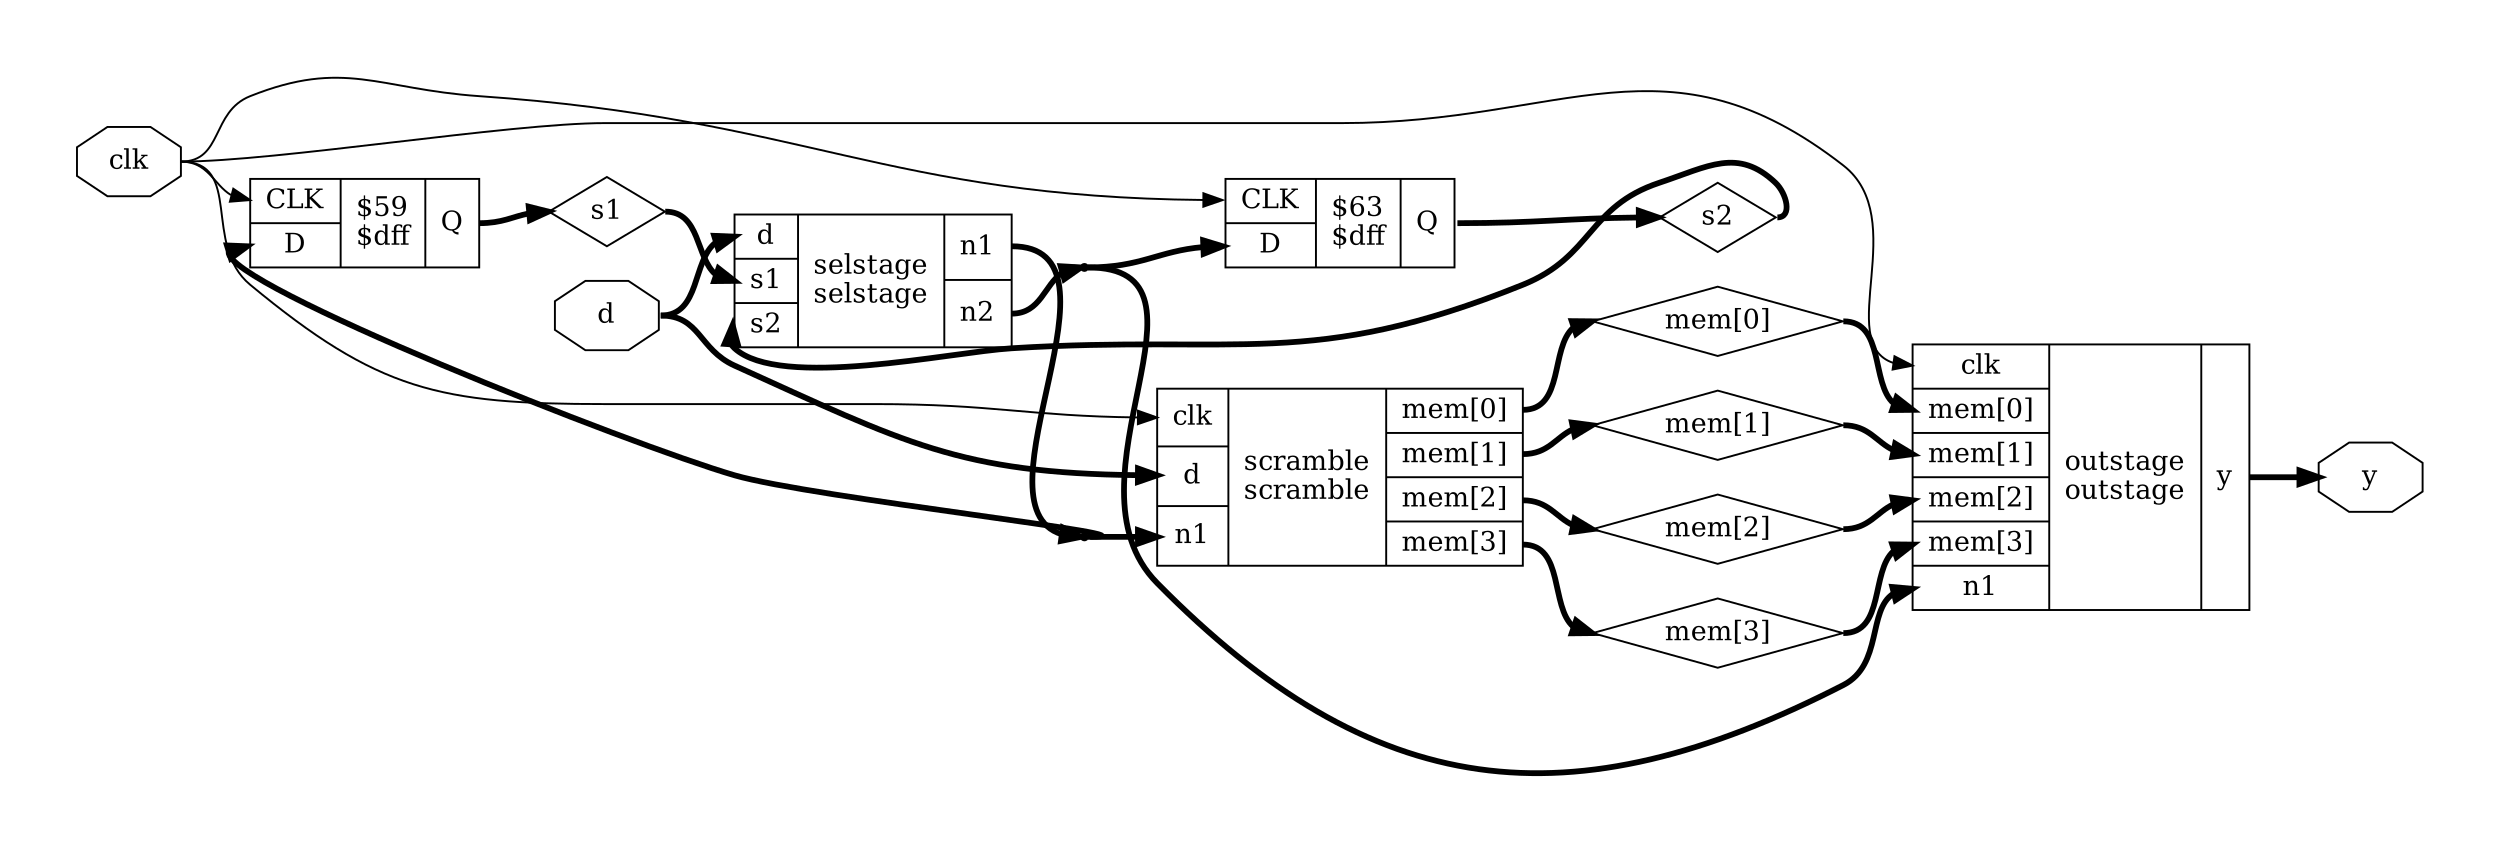 <?xml version="1.0" encoding="UTF-8"?>
<svg xmlns="http://www.w3.org/2000/svg" xmlns:xlink="http://www.w3.org/1999/xlink" width="1299pt" height="442pt" viewBox="0 0 1299 442" version="1.1">
<defs>
<g>
<symbol overflow="visible" id="glyph0-0">
<path style="stroke:none;" d="M 0.703 2.469 L 0.703 -9.875 L 7.703 -9.875 L 7.703 2.469 Z M 1.484 1.703 L 6.922 1.703 L 6.922 -9.078 L 1.484 -9.078 Z M 1.484 1.703 "/>
</symbol>
<symbol overflow="visible" id="glyph0-1">
<path style="stroke:none;" d="M 7.203 -2.188 C 7.023 -1.406 6.68 -0.812 6.172 -0.406 C 5.672 0 5.02 0.203 4.219 0.203 C 3.156 0.203 2.301 -0.145 1.656 -0.844 C 1.02 -1.551 0.703 -2.484 0.703 -3.641 C 0.703 -4.797 1.02 -5.723 1.656 -6.422 C 2.301 -7.117 3.156 -7.469 4.219 -7.469 C 4.676 -7.469 5.129 -7.41 5.578 -7.297 C 6.035 -7.191 6.492 -7.031 6.953 -6.812 L 6.953 -4.953 L 6.234 -4.953 C 6.129 -5.586 5.914 -6.051 5.594 -6.344 C 5.281 -6.633 4.82 -6.781 4.219 -6.781 C 3.539 -6.781 3.031 -6.516 2.688 -5.984 C 2.344 -5.461 2.172 -4.68 2.172 -3.641 C 2.172 -2.586 2.344 -1.797 2.688 -1.266 C 3.031 -0.742 3.539 -0.484 4.219 -0.484 C 4.758 -0.484 5.191 -0.625 5.516 -0.906 C 5.848 -1.188 6.07 -1.613 6.188 -2.188 Z M 7.203 -2.188 "/>
</symbol>
<symbol overflow="visible" id="glyph0-2">
<path style="stroke:none;" d="M 2.875 -0.719 L 4.062 -0.719 L 4.062 0 L 0.406 0 L 0.406 -0.719 L 1.609 -0.719 L 1.609 -9.906 L 0.406 -9.906 L 0.406 -10.641 L 2.875 -10.641 Z M 2.875 -0.719 "/>
</symbol>
<symbol overflow="visible" id="glyph0-3">
<path style="stroke:none;" d="M 4 0 L 0.484 0 L 0.484 -0.719 L 1.609 -0.719 L 1.609 -9.906 L 0.406 -9.906 L 0.406 -10.641 L 2.875 -10.641 L 2.875 -3.719 L 5.938 -6.531 L 4.891 -6.531 L 4.891 -7.266 L 8.172 -7.266 L 8.172 -6.531 L 6.938 -6.531 L 4.766 -4.547 L 7.531 -0.719 L 8.578 -0.719 L 8.578 0 L 5 0 L 5 -0.719 L 6.031 -0.719 L 3.859 -3.719 L 2.875 -2.797 L 2.875 -0.719 L 4 -0.719 Z M 4 0 "/>
</symbol>
<symbol overflow="visible" id="glyph0-4">
<path style="stroke:none;" d="M 9.875 -2.703 C 9.57 -1.742 9.066 -1.02 8.359 -0.531 C 7.648 -0.039 6.754 0.203 5.672 0.203 C 5.004 0.203 4.383 0.086 3.812 -0.141 C 3.238 -0.367 2.734 -0.707 2.297 -1.156 C 1.785 -1.664 1.406 -2.242 1.156 -2.891 C 0.906 -3.535 0.781 -4.27 0.781 -5.094 C 0.781 -6.676 1.238 -7.953 2.156 -8.922 C 3.07 -9.898 4.281 -10.391 5.781 -10.391 C 6.344 -10.391 6.938 -10.316 7.562 -10.172 C 8.188 -10.023 8.863 -9.805 9.594 -9.516 L 9.594 -7.156 L 8.812 -7.156 C 8.645 -8.008 8.305 -8.641 7.797 -9.047 C 7.297 -9.453 6.586 -9.656 5.672 -9.656 C 4.578 -9.656 3.75 -9.27 3.188 -8.5 C 2.633 -7.727 2.359 -6.594 2.359 -5.094 C 2.359 -3.594 2.633 -2.457 3.188 -1.688 C 3.75 -0.914 4.578 -0.531 5.672 -0.531 C 6.43 -0.531 7.055 -0.711 7.547 -1.078 C 8.035 -1.441 8.391 -1.984 8.609 -2.703 Z M 9.875 -2.703 "/>
</symbol>
<symbol overflow="visible" id="glyph0-5">
<path style="stroke:none;" d="M 0.766 0 L 0.766 -0.719 L 2.078 -0.719 L 2.078 -9.469 L 0.766 -9.469 L 0.766 -10.203 L 4.766 -10.203 L 4.766 -9.469 L 3.453 -9.469 L 3.453 -0.844 L 8.125 -0.844 L 8.125 -2.547 L 8.969 -2.547 L 8.969 0 Z M 0.766 0 "/>
</symbol>
<symbol overflow="visible" id="glyph0-6">
<path style="stroke:none;" d="M 0.766 0 L 0.766 -0.719 L 2.078 -0.719 L 2.078 -9.469 L 0.766 -9.469 L 0.766 -10.203 L 4.766 -10.203 L 4.766 -9.469 L 3.453 -9.469 L 3.453 -5.609 L 7.859 -9.469 L 6.75 -9.469 L 6.75 -10.203 L 10.141 -10.203 L 10.141 -9.469 L 8.984 -9.469 L 4.609 -5.625 L 9.516 -0.719 L 10.672 -0.719 L 10.672 0 L 8.297 0 L 3.453 -4.844 L 3.453 -0.719 L 4.766 -0.719 L 4.766 0 Z M 0.766 0 "/>
</symbol>
<symbol overflow="visible" id="glyph0-7">
<path style="stroke:none;" d="M 3.453 -0.719 L 4.734 -0.719 C 6.055 -0.719 7.07 -1.098 7.781 -1.859 C 8.488 -2.617 8.844 -3.703 8.844 -5.109 C 8.844 -6.523 8.488 -7.602 7.781 -8.344 C 7.082 -9.094 6.066 -9.469 4.734 -9.469 L 3.453 -9.469 Z M 0.766 0 L 0.766 -0.719 L 2.078 -0.719 L 2.078 -9.469 L 0.766 -9.469 L 0.766 -10.203 L 4.828 -10.203 C 6.586 -10.203 7.957 -9.754 8.938 -8.859 C 9.926 -7.961 10.422 -6.711 10.422 -5.109 C 10.422 -3.504 9.926 -2.25 8.938 -1.344 C 7.957 -0.445 6.586 0 4.828 0 Z M 0.766 0 "/>
</symbol>
<symbol overflow="visible" id="glyph0-8">
<path style="stroke:none;" d="M 4.719 -0.469 C 5.227 -0.508 5.617 -0.656 5.891 -0.906 C 6.16 -1.156 6.297 -1.5 6.297 -1.938 C 6.297 -2.32 6.16 -2.648 5.891 -2.922 C 5.629 -3.203 5.238 -3.414 4.719 -3.562 Z M 4.031 -8.109 C 3.562 -8.078 3.195 -7.941 2.938 -7.703 C 2.676 -7.461 2.547 -7.145 2.547 -6.75 C 2.547 -6.383 2.664 -6.078 2.906 -5.828 C 3.145 -5.586 3.52 -5.395 4.031 -5.25 Z M 1.203 -0.5 L 1.203 -2.375 L 1.938 -2.375 C 1.957 -1.75 2.141 -1.273 2.484 -0.953 C 2.836 -0.641 3.352 -0.477 4.031 -0.469 L 4.031 -3.781 C 2.988 -4.07 2.254 -4.406 1.828 -4.781 C 1.398 -5.164 1.188 -5.672 1.188 -6.297 C 1.188 -7.023 1.438 -7.609 1.938 -8.047 C 2.438 -8.492 3.133 -8.75 4.031 -8.812 L 4.031 -10.641 L 4.719 -10.641 L 4.719 -8.812 C 5.176 -8.77 5.617 -8.691 6.047 -8.578 C 6.473 -8.473 6.891 -8.328 7.297 -8.141 L 7.297 -6.344 L 6.547 -6.344 C 6.492 -6.875 6.312 -7.289 6 -7.594 C 5.688 -7.895 5.258 -8.066 4.719 -8.109 L 4.719 -5.031 C 5.844 -4.719 6.629 -4.363 7.078 -3.969 C 7.523 -3.582 7.75 -3.055 7.75 -2.391 C 7.75 -1.641 7.484 -1.035 6.953 -0.578 C 6.422 -0.117 5.676 0.145 4.719 0.219 L 4.719 2.062 L 4.031 2.062 L 4.031 0.219 C 3.594 0.207 3.141 0.141 2.672 0.016 C 2.203 -0.098 1.711 -0.27 1.203 -0.5 Z M 1.203 -0.5 "/>
</symbol>
<symbol overflow="visible" id="glyph0-9">
<path style="stroke:none;" d="M 7.047 -10.203 L 7.047 -9.078 L 2.359 -9.078 L 2.359 -6.156 C 2.598 -6.32 2.875 -6.445 3.188 -6.531 C 3.508 -6.613 3.867 -6.656 4.266 -6.656 C 5.359 -6.656 6.223 -6.348 6.859 -5.734 C 7.504 -5.117 7.828 -4.285 7.828 -3.234 C 7.828 -2.148 7.504 -1.305 6.859 -0.703 C 6.211 -0.098 5.305 0.203 4.141 0.203 C 3.672 0.203 3.191 0.145 2.703 0.031 C 2.211 -0.082 1.707 -0.258 1.188 -0.5 L 1.188 -2.469 L 1.969 -2.469 C 2.008 -1.82 2.211 -1.328 2.578 -0.984 C 2.953 -0.648 3.473 -0.484 4.141 -0.484 C 4.859 -0.484 5.41 -0.719 5.797 -1.188 C 6.191 -1.664 6.391 -2.348 6.391 -3.234 C 6.391 -4.117 6.195 -4.797 5.812 -5.266 C 5.426 -5.734 4.867 -5.969 4.141 -5.969 C 3.734 -5.969 3.375 -5.895 3.062 -5.75 C 2.75 -5.602 2.473 -5.379 2.234 -5.078 L 1.641 -5.078 L 1.641 -10.203 Z M 7.047 -10.203 "/>
</symbol>
<symbol overflow="visible" id="glyph0-10">
<path style="stroke:none;" d="M 6.547 -4.578 C 6.242 -4.234 5.895 -3.977 5.5 -3.812 C 5.102 -3.645 4.656 -3.562 4.156 -3.562 C 3.145 -3.562 2.344 -3.863 1.75 -4.469 C 1.164 -5.082 0.875 -5.914 0.875 -6.969 C 0.875 -8.008 1.191 -8.836 1.828 -9.453 C 2.473 -10.078 3.32 -10.391 4.375 -10.391 C 5.531 -10.391 6.414 -9.957 7.031 -9.094 C 7.656 -8.238 7.969 -7.016 7.969 -5.422 C 7.969 -3.629 7.598 -2.242 6.859 -1.266 C 6.129 -0.285 5.098 0.203 3.766 0.203 C 3.41 0.203 3.031 0.164 2.625 0.094 C 2.227 0.031 1.828 -0.07 1.422 -0.219 L 1.422 -1.906 L 2.188 -1.906 C 2.238 -1.445 2.41 -1.094 2.703 -0.844 C 3.004 -0.602 3.406 -0.484 3.906 -0.484 C 4.789 -0.484 5.445 -0.816 5.875 -1.484 C 6.312 -2.148 6.535 -3.18 6.547 -4.578 Z M 4.328 -9.719 C 3.68 -9.719 3.188 -9.477 2.844 -9 C 2.5 -8.531 2.328 -7.852 2.328 -6.969 C 2.328 -6.082 2.5 -5.398 2.844 -4.922 C 3.188 -4.453 3.68 -4.219 4.328 -4.219 C 4.973 -4.219 5.469 -4.445 5.812 -4.906 C 6.156 -5.363 6.328 -6.023 6.328 -6.891 C 6.328 -7.797 6.156 -8.492 5.812 -8.984 C 5.469 -9.473 4.973 -9.719 4.328 -9.719 Z M 4.328 -9.719 "/>
</symbol>
<symbol overflow="visible" id="glyph0-11">
<path style="stroke:none;" d="M 7.344 -0.719 L 8.547 -0.719 L 8.547 0 L 6.094 0 L 6.094 -1.141 C 5.844 -0.68 5.523 -0.344 5.141 -0.125 C 4.766 0.094 4.297 0.203 3.734 0.203 C 2.848 0.203 2.117 -0.148 1.547 -0.859 C 0.984 -1.566 0.703 -2.492 0.703 -3.641 C 0.703 -4.773 0.984 -5.695 1.547 -6.406 C 2.109 -7.113 2.836 -7.469 3.734 -7.469 C 4.297 -7.469 4.766 -7.359 5.141 -7.141 C 5.523 -6.922 5.844 -6.582 6.094 -6.125 L 6.094 -9.906 L 4.906 -9.906 L 4.906 -10.641 L 7.344 -10.641 Z M 6.094 -3.281 L 6.094 -4 C 6.094 -4.863 5.926 -5.523 5.594 -5.984 C 5.258 -6.441 4.77 -6.672 4.125 -6.672 C 3.477 -6.672 2.988 -6.414 2.656 -5.906 C 2.332 -5.395 2.172 -4.641 2.172 -3.641 C 2.172 -2.641 2.332 -1.879 2.656 -1.359 C 2.988 -0.848 3.477 -0.594 4.125 -0.594 C 4.77 -0.594 5.258 -0.82 5.594 -1.281 C 5.926 -1.738 6.094 -2.406 6.094 -3.281 Z M 6.094 -3.281 "/>
</symbol>
<symbol overflow="visible" id="glyph0-12">
<path style="stroke:none;" d="M 5.906 0.203 C 4.344 0.203 3.098 -0.273 2.172 -1.234 C 1.242 -2.203 0.781 -3.488 0.781 -5.094 C 0.781 -5.914 0.906 -6.648 1.156 -7.297 C 1.406 -7.953 1.785 -8.535 2.297 -9.047 C 2.742 -9.492 3.254 -9.828 3.828 -10.047 C 4.398 -10.273 5.039 -10.391 5.75 -10.391 C 7.227 -10.391 8.422 -9.906 9.328 -8.938 C 10.242 -7.969 10.703 -6.688 10.703 -5.094 C 10.703 -3.738 10.359 -2.602 9.672 -1.688 C 8.984 -0.77 8.039 -0.18 6.844 0.078 C 7.094 0.391 7.391 0.617 7.734 0.766 C 8.086 0.91 8.516 0.984 9.016 0.984 L 9.234 0.984 L 9.234 2.25 C 8.461 2.207 7.801 2.016 7.25 1.672 C 6.695 1.336 6.25 0.848 5.906 0.203 Z M 5.75 -0.531 C 6.863 -0.531 7.703 -0.914 8.266 -1.688 C 8.836 -2.457 9.125 -3.594 9.125 -5.094 C 9.125 -6.602 8.836 -7.738 8.266 -8.5 C 7.703 -9.27 6.863 -9.656 5.75 -9.656 C 4.625 -9.656 3.773 -9.27 3.203 -8.5 C 2.641 -7.738 2.359 -6.602 2.359 -5.094 C 2.359 -3.594 2.641 -2.457 3.203 -1.688 C 3.773 -0.914 4.625 -0.531 5.75 -0.531 Z M 5.75 -0.531 "/>
</symbol>
<symbol overflow="visible" id="glyph0-13">
<path style="stroke:none;" d="M 4.578 -0.484 C 5.223 -0.484 5.719 -0.719 6.062 -1.188 C 6.406 -1.656 6.578 -2.332 6.578 -3.219 C 6.578 -4.102 6.406 -4.781 6.062 -5.25 C 5.719 -5.727 5.223 -5.969 4.578 -5.969 C 3.93 -5.969 3.438 -5.738 3.094 -5.281 C 2.75 -4.82 2.578 -4.16 2.578 -3.297 C 2.578 -2.391 2.75 -1.691 3.094 -1.203 C 3.438 -0.723 3.93 -0.484 4.578 -0.484 Z M 2.359 -5.625 C 2.66 -5.957 3.008 -6.207 3.406 -6.375 C 3.801 -6.551 4.242 -6.641 4.734 -6.641 C 5.742 -6.641 6.547 -6.332 7.141 -5.719 C 7.734 -5.113 8.031 -4.281 8.031 -3.219 C 8.031 -2.188 7.711 -1.359 7.078 -0.734 C 6.441 -0.109 5.594 0.203 4.531 0.203 C 3.375 0.203 2.484 -0.223 1.859 -1.078 C 1.242 -1.941 0.938 -3.172 0.938 -4.766 C 0.938 -6.555 1.301 -7.941 2.031 -8.922 C 2.77 -9.898 3.805 -10.391 5.141 -10.391 C 5.504 -10.391 5.883 -10.352 6.281 -10.281 C 6.676 -10.219 7.082 -10.117 7.5 -9.984 L 7.5 -8.297 L 6.719 -8.297 C 6.664 -8.754 6.488 -9.102 6.188 -9.344 C 5.895 -9.594 5.5 -9.719 5 -9.719 C 4.113 -9.719 3.453 -9.379 3.016 -8.703 C 2.586 -8.035 2.367 -7.008 2.359 -5.625 Z M 2.359 -5.625 "/>
</symbol>
<symbol overflow="visible" id="glyph0-14">
<path style="stroke:none;" d="M 1.359 -9.781 C 1.891 -9.977 2.398 -10.129 2.891 -10.234 C 3.379 -10.336 3.836 -10.391 4.266 -10.391 C 5.266 -10.391 6.047 -10.172 6.609 -9.734 C 7.172 -9.305 7.453 -8.711 7.453 -7.953 C 7.453 -7.336 7.258 -6.82 6.875 -6.406 C 6.488 -6 5.938 -5.723 5.219 -5.578 C 6.062 -5.453 6.711 -5.145 7.172 -4.656 C 7.641 -4.164 7.875 -3.531 7.875 -2.75 C 7.875 -1.801 7.551 -1.07 6.906 -0.562 C 6.27 -0.051 5.348 0.203 4.141 0.203 C 3.609 0.203 3.086 0.145 2.578 0.031 C 2.066 -0.082 1.562 -0.258 1.062 -0.5 L 1.062 -2.469 L 1.828 -2.469 C 1.879 -1.812 2.102 -1.316 2.5 -0.984 C 2.895 -0.648 3.453 -0.484 4.172 -0.484 C 4.867 -0.484 5.414 -0.68 5.812 -1.078 C 6.219 -1.484 6.422 -2.035 6.422 -2.734 C 6.422 -3.535 6.211 -4.145 5.797 -4.562 C 5.391 -4.977 4.785 -5.188 3.984 -5.188 L 3.328 -5.188 L 3.328 -5.875 L 3.672 -5.875 C 4.473 -5.875 5.07 -6.039 5.469 -6.375 C 5.863 -6.707 6.062 -7.207 6.062 -7.875 C 6.062 -8.469 5.895 -8.922 5.562 -9.234 C 5.238 -9.555 4.77 -9.719 4.156 -9.719 C 3.539 -9.719 3.062 -9.57 2.719 -9.281 C 2.383 -8.988 2.188 -8.555 2.125 -7.984 L 1.359 -7.984 Z M 1.359 -9.781 "/>
</symbol>
<symbol overflow="visible" id="glyph0-15">
<path style="stroke:none;" d="M 7.25 -5.859 C 7.488 -6.391 7.797 -6.789 8.172 -7.062 C 8.555 -7.332 9 -7.469 9.5 -7.469 C 10.258 -7.469 10.828 -7.227 11.203 -6.75 C 11.578 -6.281 11.766 -5.57 11.766 -4.625 L 11.766 -0.719 L 12.891 -0.719 L 12.891 0 L 9.406 0 L 9.406 -0.719 L 10.5 -0.719 L 10.5 -4.484 C 10.5 -5.223 10.391 -5.75 10.172 -6.062 C 9.953 -6.375 9.586 -6.531 9.078 -6.531 C 8.523 -6.531 8.098 -6.316 7.797 -5.891 C 7.504 -5.473 7.359 -4.859 7.359 -4.047 L 7.359 -0.719 L 8.453 -0.719 L 8.453 0 L 5.016 0 L 5.016 -0.719 L 6.109 -0.719 L 6.109 -4.531 C 6.109 -5.25 6 -5.758 5.781 -6.062 C 5.562 -6.375 5.195 -6.531 4.688 -6.531 C 4.125 -6.531 3.695 -6.316 3.406 -5.891 C 3.113 -5.473 2.969 -4.859 2.969 -4.047 L 2.969 -0.719 L 4.062 -0.719 L 4.062 0 L 0.578 0 L 0.578 -0.719 L 1.703 -0.719 L 1.703 -6.547 L 0.5 -6.547 L 0.5 -7.266 L 2.969 -7.266 L 2.969 -5.969 C 3.195 -6.457 3.488 -6.828 3.844 -7.078 C 4.207 -7.336 4.617 -7.469 5.078 -7.469 C 5.641 -7.469 6.109 -7.328 6.484 -7.047 C 6.867 -6.766 7.125 -6.367 7.25 -5.859 Z M 7.25 -5.859 "/>
</symbol>
<symbol overflow="visible" id="glyph0-16">
<path style="stroke:none;" d="M 7.594 -3.5 L 2.172 -3.5 L 2.172 -3.453 C 2.172 -2.461 2.352 -1.719 2.719 -1.219 C 3.094 -0.727 3.641 -0.484 4.359 -0.484 C 4.91 -0.484 5.359 -0.625 5.703 -0.906 C 6.055 -1.195 6.305 -1.629 6.453 -2.203 L 7.469 -2.203 C 7.27 -1.398 6.898 -0.797 6.359 -0.391 C 5.816 0.004 5.102 0.203 4.219 0.203 C 3.156 0.203 2.301 -0.145 1.656 -0.844 C 1.02 -1.551 0.703 -2.484 0.703 -3.641 C 0.703 -4.785 1.016 -5.707 1.641 -6.406 C 2.273 -7.113 3.109 -7.469 4.141 -7.469 C 5.242 -7.469 6.086 -7.129 6.672 -6.453 C 7.254 -5.773 7.562 -4.789 7.594 -3.5 Z M 6.109 -4.219 C 6.078 -5.07 5.895 -5.711 5.562 -6.141 C 5.238 -6.566 4.766 -6.781 4.141 -6.781 C 3.566 -6.781 3.113 -6.562 2.781 -6.125 C 2.445 -5.695 2.242 -5.062 2.172 -4.219 Z M 6.109 -4.219 "/>
</symbol>
<symbol overflow="visible" id="glyph0-17">
<path style="stroke:none;" d="M 1.203 -10.641 L 4.375 -10.641 L 4.375 -9.906 L 2.516 -9.906 L 2.516 1.125 L 4.375 1.125 L 4.375 1.844 L 1.203 1.844 Z M 1.203 -10.641 "/>
</symbol>
<symbol overflow="visible" id="glyph0-18">
<path style="stroke:none;" d="M 4.453 -0.484 C 5.148 -0.484 5.672 -0.863 6.016 -1.625 C 6.359 -2.395 6.531 -3.551 6.531 -5.094 C 6.531 -6.645 6.359 -7.801 6.016 -8.562 C 5.672 -9.332 5.148 -9.719 4.453 -9.719 C 3.754 -9.719 3.227 -9.332 2.875 -8.562 C 2.531 -7.801 2.359 -6.645 2.359 -5.094 C 2.359 -3.551 2.531 -2.395 2.875 -1.625 C 3.227 -0.863 3.754 -0.484 4.453 -0.484 Z M 4.453 0.203 C 3.348 0.203 2.484 -0.258 1.859 -1.188 C 1.234 -2.125 0.922 -3.426 0.922 -5.094 C 0.922 -6.77 1.234 -8.07 1.859 -9 C 2.484 -9.926 3.348 -10.391 4.453 -10.391 C 5.566 -10.391 6.43 -9.926 7.047 -9 C 7.672 -8.07 7.984 -6.77 7.984 -5.094 C 7.984 -3.426 7.672 -2.125 7.047 -1.188 C 6.43 -0.258 5.566 0.203 4.453 0.203 Z M 4.453 0.203 "/>
</symbol>
<symbol overflow="visible" id="glyph0-19">
<path style="stroke:none;" d="M 4.266 -10.641 L 4.266 1.844 L 1.078 1.844 L 1.078 1.125 L 2.953 1.125 L 2.953 -9.906 L 1.078 -9.906 L 1.078 -10.641 Z M 4.266 -10.641 "/>
</symbol>
<symbol overflow="visible" id="glyph0-20">
<path style="stroke:none;" d="M 1.984 0 L 1.984 -0.719 L 3.766 -0.719 L 3.766 -9.219 L 1.703 -7.875 L 1.703 -8.781 L 4.203 -10.391 L 5.141 -10.391 L 5.141 -0.719 L 6.922 -0.719 L 6.922 0 Z M 1.984 0 "/>
</symbol>
<symbol overflow="visible" id="glyph0-21">
<path style="stroke:none;" d="M 1.797 -7.766 L 1.031 -7.766 L 1.031 -9.594 C 1.508 -9.852 1.992 -10.051 2.484 -10.188 C 2.984 -10.32 3.473 -10.391 3.953 -10.391 C 5.016 -10.391 5.852 -10.129 6.469 -9.609 C 7.082 -9.098 7.391 -8.398 7.391 -7.516 C 7.391 -6.516 6.691 -5.32 5.297 -3.938 C 5.191 -3.832 5.109 -3.754 5.047 -3.703 L 2.469 -1.125 L 6.734 -1.125 L 6.734 -2.375 L 7.531 -2.375 L 7.531 0 L 0.953 0 L 0.953 -0.75 L 4.047 -3.828 C 4.734 -4.516 5.223 -5.145 5.516 -5.719 C 5.805 -6.289 5.953 -6.891 5.953 -7.516 C 5.953 -8.203 5.77 -8.738 5.406 -9.125 C 5.051 -9.52 4.562 -9.719 3.938 -9.719 C 3.281 -9.719 2.773 -9.555 2.422 -9.234 C 2.066 -8.91 1.859 -8.422 1.797 -7.766 Z M 1.797 -7.766 "/>
</symbol>
<symbol overflow="visible" id="glyph0-22">
<path style="stroke:none;" d="M 0.578 0 L 0.578 -0.719 L 1.703 -0.719 L 1.703 -6.531 L 0.5 -6.531 L 0.5 -7.266 L 2.969 -7.266 L 2.969 -5.969 C 3.195 -6.469 3.5 -6.844 3.875 -7.094 C 4.25 -7.344 4.68 -7.469 5.172 -7.469 C 5.973 -7.469 6.562 -7.234 6.938 -6.766 C 7.312 -6.305 7.5 -5.594 7.5 -4.625 L 7.5 -0.719 L 8.625 -0.719 L 8.625 0 L 5.156 0 L 5.156 -0.719 L 6.234 -0.719 L 6.234 -4.219 C 6.234 -5.113 6.125 -5.723 5.906 -6.047 C 5.688 -6.379 5.305 -6.547 4.766 -6.547 C 4.18 -6.547 3.734 -6.332 3.422 -5.906 C 3.117 -5.477 2.969 -4.859 2.969 -4.047 L 2.969 -0.719 L 4.062 -0.719 L 4.062 0 Z M 0.578 0 "/>
</symbol>
<symbol overflow="visible" id="glyph0-23">
<path style="stroke:none;" d="M 4.219 -0.484 C 4.883 -0.484 5.391 -0.75 5.734 -1.281 C 6.078 -1.812 6.25 -2.598 6.25 -3.641 C 6.25 -4.68 6.078 -5.461 5.734 -5.984 C 5.391 -6.516 4.883 -6.781 4.219 -6.781 C 3.539 -6.781 3.031 -6.516 2.688 -5.984 C 2.344 -5.461 2.172 -4.68 2.172 -3.641 C 2.172 -2.598 2.344 -1.812 2.688 -1.281 C 3.031 -0.75 3.539 -0.484 4.219 -0.484 Z M 4.219 0.203 C 3.156 0.203 2.301 -0.145 1.656 -0.844 C 1.02 -1.551 0.703 -2.484 0.703 -3.641 C 0.703 -4.797 1.02 -5.723 1.656 -6.422 C 2.301 -7.117 3.156 -7.469 4.219 -7.469 C 5.27 -7.469 6.113 -7.117 6.75 -6.422 C 7.395 -5.723 7.719 -4.797 7.719 -3.641 C 7.719 -2.484 7.395 -1.551 6.75 -0.844 C 6.113 -0.145 5.27 0.203 4.219 0.203 Z M 4.219 0.203 "/>
</symbol>
<symbol overflow="visible" id="glyph0-24">
<path style="stroke:none;" d="M 4.953 -7.266 L 7.312 -7.266 L 7.312 -0.719 L 8.5 -0.719 L 8.5 0 L 6.047 0 L 6.047 -1.281 C 5.816 -0.801 5.516 -0.43 5.141 -0.172 C 4.773 0.078 4.348 0.203 3.859 0.203 C 3.055 0.203 2.461 -0.023 2.078 -0.484 C 1.703 -0.941 1.516 -1.66 1.516 -2.641 L 1.516 -6.531 L 0.375 -6.531 L 0.375 -7.266 L 2.781 -7.266 L 2.781 -3.031 C 2.781 -2.145 2.883 -1.535 3.094 -1.203 C 3.312 -0.879 3.703 -0.719 4.266 -0.719 C 4.848 -0.719 5.289 -0.93 5.594 -1.359 C 5.895 -1.797 6.047 -2.422 6.047 -3.234 L 6.047 -6.531 L 4.953 -6.531 Z M 4.953 -7.266 "/>
</symbol>
<symbol overflow="visible" id="glyph0-25">
<path style="stroke:none;" d="M 1.516 -6.531 L 0.406 -6.531 L 0.406 -7.266 L 1.516 -7.266 L 1.516 -9.516 L 2.781 -9.516 L 2.781 -7.266 L 5.141 -7.266 L 5.141 -6.531 L 2.781 -6.531 L 2.781 -1.922 C 2.781 -1.305 2.836 -0.91 2.953 -0.734 C 3.066 -0.566 3.285 -0.484 3.609 -0.484 C 3.941 -0.484 4.18 -0.578 4.328 -0.766 C 4.473 -0.961 4.551 -1.273 4.562 -1.703 L 5.516 -1.703 C 5.484 -1.047 5.301 -0.562 4.969 -0.25 C 4.645 0.051 4.156 0.203 3.5 0.203 C 2.77 0.203 2.254 0.039 1.953 -0.281 C 1.66 -0.602 1.516 -1.148 1.516 -1.922 Z M 1.516 -6.531 "/>
</symbol>
<symbol overflow="visible" id="glyph0-26">
<path style="stroke:none;" d="M 0.781 -0.406 L 0.781 -2.094 L 1.516 -2.094 C 1.523 -1.551 1.691 -1.145 2.016 -0.875 C 2.336 -0.613 2.816 -0.484 3.453 -0.484 C 4.016 -0.484 4.441 -0.586 4.734 -0.797 C 5.035 -1.004 5.188 -1.312 5.188 -1.719 C 5.188 -2.039 5.078 -2.301 4.859 -2.5 C 4.641 -2.695 4.18 -2.906 3.484 -3.125 L 2.578 -3.438 C 1.953 -3.633 1.5 -3.883 1.219 -4.188 C 0.938 -4.488 0.797 -4.867 0.797 -5.328 C 0.797 -5.992 1.039 -6.516 1.531 -6.891 C 2.02 -7.273 2.695 -7.469 3.562 -7.469 C 3.938 -7.469 4.336 -7.414 4.766 -7.312 C 5.191 -7.219 5.629 -7.07 6.078 -6.875 L 6.078 -5.297 L 5.359 -5.297 C 5.336 -5.766 5.172 -6.129 4.859 -6.391 C 4.547 -6.648 4.125 -6.781 3.594 -6.781 C 3.062 -6.781 2.66 -6.688 2.391 -6.5 C 2.117 -6.32 1.984 -6.047 1.984 -5.672 C 1.984 -5.359 2.086 -5.109 2.297 -4.922 C 2.504 -4.742 2.914 -4.562 3.531 -4.375 L 4.531 -4.062 C 5.219 -3.844 5.711 -3.57 6.016 -3.25 C 6.316 -2.938 6.469 -2.523 6.469 -2.016 C 6.469 -1.328 6.203 -0.785 5.672 -0.391 C 5.148 0.004 4.426 0.203 3.5 0.203 C 3.031 0.203 2.57 0.148 2.125 0.047 C 1.676 -0.055 1.227 -0.207 0.781 -0.406 Z M 0.781 -0.406 "/>
</symbol>
<symbol overflow="visible" id="glyph0-27">
<path style="stroke:none;" d="M 5.578 -2.281 L 5.578 -3.828 L 3.953 -3.828 C 3.328 -3.828 2.859 -3.691 2.547 -3.422 C 2.242 -3.148 2.094 -2.738 2.094 -2.188 C 2.094 -1.676 2.25 -1.27 2.562 -0.969 C 2.875 -0.676 3.297 -0.531 3.828 -0.531 C 4.348 -0.531 4.77 -0.691 5.094 -1.016 C 5.414 -1.336 5.578 -1.758 5.578 -2.281 Z M 6.828 -4.547 L 6.828 -0.719 L 7.953 -0.719 L 7.953 0 L 5.578 0 L 5.578 -0.781 C 5.297 -0.445 4.973 -0.195 4.609 -0.031 C 4.242 0.125 3.816 0.203 3.328 0.203 C 2.523 0.203 1.883 -0.008 1.406 -0.438 C 0.938 -0.875 0.703 -1.457 0.703 -2.188 C 0.703 -2.938 0.973 -3.516 1.516 -3.922 C 2.055 -4.336 2.82 -4.547 3.812 -4.547 L 5.578 -4.547 L 5.578 -5.047 C 5.578 -5.598 5.406 -6.023 5.062 -6.328 C 4.727 -6.629 4.258 -6.781 3.656 -6.781 C 3.156 -6.781 2.754 -6.664 2.453 -6.438 C 2.16 -6.219 1.977 -5.883 1.906 -5.438 L 1.266 -5.438 L 1.266 -6.906 C 1.703 -7.094 2.125 -7.234 2.531 -7.328 C 2.945 -7.422 3.348 -7.469 3.734 -7.469 C 4.742 -7.469 5.508 -7.219 6.031 -6.719 C 6.562 -6.219 6.828 -5.492 6.828 -4.547 Z M 6.828 -4.547 "/>
</symbol>
<symbol overflow="visible" id="glyph0-28">
<path style="stroke:none;" d="M 7.344 -6.531 L 7.344 -0.156 C 7.344 0.883 7.055 1.688 6.484 2.25 C 5.91 2.82 5.094 3.109 4.031 3.109 C 3.551 3.109 3.094 3.062 2.656 2.969 C 2.219 2.883 1.801 2.758 1.406 2.594 L 1.406 1.062 L 2.062 1.062 C 2.145 1.539 2.336 1.891 2.641 2.109 C 2.941 2.328 3.379 2.438 3.953 2.438 C 4.691 2.438 5.234 2.227 5.578 1.812 C 5.922 1.395 6.094 0.738 6.094 -0.156 L 6.094 -1.141 C 5.844 -0.68 5.523 -0.344 5.141 -0.125 C 4.766 0.094 4.297 0.203 3.734 0.203 C 2.848 0.203 2.117 -0.148 1.547 -0.859 C 0.984 -1.566 0.703 -2.492 0.703 -3.641 C 0.703 -4.773 0.984 -5.695 1.547 -6.406 C 2.109 -7.113 2.836 -7.469 3.734 -7.469 C 4.297 -7.469 4.766 -7.359 5.141 -7.141 C 5.523 -6.922 5.844 -6.582 6.094 -6.125 L 6.094 -7.266 L 8.547 -7.266 L 8.547 -6.531 Z M 6.094 -4 C 6.094 -4.863 5.926 -5.523 5.594 -5.984 C 5.258 -6.441 4.77 -6.672 4.125 -6.672 C 3.477 -6.672 2.988 -6.414 2.656 -5.906 C 2.332 -5.395 2.172 -4.641 2.172 -3.641 C 2.172 -2.641 2.332 -1.879 2.656 -1.359 C 2.988 -0.848 3.477 -0.594 4.125 -0.594 C 4.77 -0.594 5.258 -0.82 5.594 -1.281 C 5.926 -1.738 6.094 -2.406 6.094 -3.281 Z M 6.094 -4 "/>
</symbol>
<symbol overflow="visible" id="glyph0-29">
<path style="stroke:none;" d="M 3.016 1.328 L 3.5 0.125 L 0.781 -6.531 L -0.047 -6.531 L -0.047 -7.266 L 3.297 -7.266 L 3.297 -6.531 L 2.141 -6.531 L 4.188 -1.531 L 6.234 -6.531 L 5.141 -6.531 L 5.141 -7.266 L 7.875 -7.266 L 7.875 -6.531 L 7.062 -6.531 L 3.719 1.641 C 3.5 2.203 3.25 2.586 2.969 2.797 C 2.688 3.004 2.297 3.109 1.797 3.109 C 1.578 3.109 1.352 3.086 1.125 3.047 C 0.906 3.016 0.68 2.969 0.453 2.906 L 0.453 1.516 L 1.094 1.516 C 1.125 1.816 1.203 2.035 1.328 2.172 C 1.461 2.305 1.664 2.375 1.938 2.375 C 2.188 2.375 2.383 2.305 2.531 2.172 C 2.688 2.035 2.848 1.754 3.016 1.328 Z M 3.016 1.328 "/>
</symbol>
<symbol overflow="visible" id="glyph0-30">
<path style="stroke:none;" d="M 6.688 -7.281 L 6.688 -5.469 L 5.969 -5.469 C 5.945 -5.82 5.848 -6.086 5.672 -6.266 C 5.492 -6.441 5.234 -6.531 4.891 -6.531 C 4.266 -6.531 3.785 -6.316 3.453 -5.891 C 3.129 -5.461 2.969 -4.848 2.969 -4.047 L 2.969 -0.719 L 4.422 -0.719 L 4.422 0 L 0.578 0 L 0.578 -0.719 L 1.703 -0.719 L 1.703 -6.547 L 0.5 -6.547 L 0.5 -7.266 L 2.969 -7.266 L 2.969 -5.969 C 3.219 -6.477 3.535 -6.852 3.922 -7.094 C 4.305 -7.344 4.773 -7.469 5.328 -7.469 C 5.535 -7.469 5.75 -7.453 5.969 -7.422 C 6.195 -7.391 6.438 -7.344 6.688 -7.281 Z M 6.688 -7.281 "/>
</symbol>
<symbol overflow="visible" id="glyph0-31">
<path style="stroke:none;" d="M 1.609 -0.719 L 1.609 -9.906 L 0.406 -9.906 L 0.406 -10.641 L 2.875 -10.641 L 2.875 -6.125 C 3.113 -6.582 3.422 -6.922 3.797 -7.141 C 4.18 -7.359 4.656 -7.469 5.219 -7.469 C 6.113 -7.469 6.844 -7.113 7.406 -6.406 C 7.977 -5.695 8.266 -4.773 8.266 -3.641 C 8.266 -2.492 7.977 -1.566 7.406 -0.859 C 6.844 -0.148 6.113 0.203 5.219 0.203 C 4.656 0.203 4.18 0.094 3.797 -0.125 C 3.422 -0.344 3.113 -0.68 2.875 -1.141 L 2.875 0 L 0.406 0 L 0.406 -0.719 Z M 2.875 -3.281 C 2.875 -2.406 3.039 -1.738 3.375 -1.281 C 3.707 -0.82 4.191 -0.594 4.828 -0.594 C 5.473 -0.594 5.957 -0.848 6.281 -1.359 C 6.613 -1.879 6.781 -2.641 6.781 -3.641 C 6.781 -4.641 6.613 -5.395 6.281 -5.906 C 5.957 -6.414 5.473 -6.672 4.828 -6.672 C 4.191 -6.672 3.707 -6.441 3.375 -5.984 C 3.039 -5.523 2.875 -4.863 2.875 -4 Z M 2.875 -3.281 "/>
</symbol>
<symbol overflow="visible" id="glyph1-0">
<path style="stroke:none;" d="M 0.703 2.469 L 0.703 -9.875 L 7.703 -9.875 L 7.703 2.469 Z M 1.484 1.703 L 6.922 1.703 L 6.922 -9.078 L 1.484 -9.078 Z M 1.484 1.703 "/>
</symbol>
<symbol overflow="visible" id="glyph1-1">
<path style="stroke:none;" d="M 6.484 -6.531 L 2.969 -6.531 L 2.969 -0.719 L 4.578 -0.719 L 4.578 0 L 0.5 0 L 0.5 -0.719 L 1.703 -0.719 L 1.703 -6.531 L 0.5 -6.531 L 0.5 -7.266 L 1.703 -7.266 L 1.703 -8.172 C 1.703 -8.984 1.91 -9.598 2.328 -10.016 C 2.754 -10.43 3.379 -10.641 4.203 -10.641 C 4.504 -10.641 4.805 -10.609 5.109 -10.547 C 5.41 -10.492 5.711 -10.41 6.016 -10.297 L 6.016 -8.922 L 5.359 -8.922 C 5.348 -9.266 5.25 -9.523 5.062 -9.703 C 4.875 -9.879 4.598 -9.969 4.234 -9.969 C 3.773 -9.969 3.445 -9.836 3.25 -9.578 C 3.062 -9.316 2.969 -8.859 2.969 -8.203 L 2.969 -7.266 L 6.484 -7.266 L 6.484 -8.172 C 6.484 -8.984 6.691 -9.594 7.109 -10 C 7.523 -10.414 8.145 -10.625 8.969 -10.625 C 9.27 -10.625 9.57 -10.598 9.875 -10.547 C 10.188 -10.492 10.488 -10.41 10.781 -10.297 L 10.781 -8.922 L 10.125 -8.922 C 10.125 -9.254 10.031 -9.508 9.844 -9.688 C 9.656 -9.863 9.379 -9.953 9.016 -9.953 C 8.547 -9.953 8.211 -9.82 8.016 -9.562 C 7.828 -9.312 7.734 -8.859 7.734 -8.203 L 7.734 -7.266 L 9.766 -7.266 L 9.766 -6.531 L 7.734 -6.531 L 7.734 -0.719 L 9.359 -0.719 L 9.359 0 L 5.281 0 L 5.281 -0.719 L 6.484 -0.719 Z M 6.484 -6.531 "/>
</symbol>
</g>
</defs>
<g id="surface1">
<path style="fill:none;stroke-width:1;stroke-linecap:butt;stroke-linejoin:miter;stroke:rgb(0%,0%,0%);stroke-opacity:1;stroke-miterlimit:10;" d="M 94 91.418 L 94 76.508 L 78.184 65.961 L 55.816 65.961 L 40 76.508 L 40 91.418 L 55.816 101.961 L 78.184 101.961 Z M 94 91.418 "/>
<g style="fill:rgb(0%,0%,0%);fill-opacity:1;">
  <use xlink:href="#glyph0-1" x="56.5" y="87.664"/>
</g>
<g style="fill:rgb(0%,0%,0%);fill-opacity:1;">
  <use xlink:href="#glyph0-2" x="64.004" y="87.664"/>
  <use xlink:href="#glyph0-3" x="68.47" y="87.664"/>
</g>
<path style="fill:none;stroke-width:1;stroke-linecap:butt;stroke-linejoin:miter;stroke:rgb(0%,0%,0%);stroke-opacity:1;stroke-miterlimit:10;" d="M 130 92.961 L 249 92.961 L 249 138.961 L 130 138.961 Z M 130 92.961 "/>
<g style="fill:rgb(0%,0%,0%);fill-opacity:1;">
  <use xlink:href="#glyph0-4" x="138" y="108.164"/>
</g>
<g style="fill:rgb(0%,0%,0%);fill-opacity:1;">
  <use xlink:href="#glyph0-5" x="148.5" y="108.164"/>
</g>
<g style="fill:rgb(0%,0%,0%);fill-opacity:1;">
  <use xlink:href="#glyph0-6" x="157.502" y="108.164"/>
</g>
<path style="fill:none;stroke-width:1;stroke-linecap:butt;stroke-linejoin:miter;stroke:rgb(0%,0%,0%);stroke-opacity:1;stroke-miterlimit:10;" d="M 130 115.961 L 177 115.961 "/>
<g style="fill:rgb(0%,0%,0%);fill-opacity:1;">
  <use xlink:href="#glyph0-7" x="147.5" y="131.164"/>
</g>
<path style="fill:none;stroke-width:1;stroke-linecap:butt;stroke-linejoin:miter;stroke:rgb(0%,0%,0%);stroke-opacity:1;stroke-miterlimit:10;" d="M 177 138.961 L 177 92.961 "/>
<g style="fill:rgb(0%,0%,0%);fill-opacity:1;">
  <use xlink:href="#glyph0-8" x="185" y="112.164"/>
</g>
<g style="fill:rgb(0%,0%,0%);fill-opacity:1;">
  <use xlink:href="#glyph0-9" x="194.002" y="112.164"/>
</g>
<g style="fill:rgb(0%,0%,0%);fill-opacity:1;">
  <use xlink:href="#glyph0-10" x="202.99" y="112.164"/>
</g>
<g style="fill:rgb(0%,0%,0%);fill-opacity:1;">
  <use xlink:href="#glyph0-8" x="185" y="127.164"/>
</g>
<g style="fill:rgb(0%,0%,0%);fill-opacity:1;">
  <use xlink:href="#glyph0-11" x="194.002" y="127.164"/>
</g>
<g style="fill:rgb(0%,0%,0%);fill-opacity:1;">
  <use xlink:href="#glyph1-1" x="202.962" y="127.164"/>
</g>
<path style="fill:none;stroke-width:1;stroke-linecap:butt;stroke-linejoin:miter;stroke:rgb(0%,0%,0%);stroke-opacity:1;stroke-miterlimit:10;" d="M 221 138.961 L 221 92.961 "/>
<g style="fill:rgb(0%,0%,0%);fill-opacity:1;">
  <use xlink:href="#glyph0-12" x="229" y="119.664"/>
</g>
<path style="fill:none;stroke-width:1;stroke-linecap:butt;stroke-linejoin:miter;stroke:rgb(0%,0%,0%);stroke-opacity:1;stroke-miterlimit:10;" d="M 94 83.961 C 108.156 83.961 111 95.926 120.031 101.348 "/>
<path style="fill-rule:nonzero;fill:rgb(0%,0%,0%);fill-opacity:1;stroke-width:1;stroke-linecap:butt;stroke-linejoin:miter;stroke:rgb(0%,0%,0%);stroke-opacity:1;stroke-miterlimit:10;" d="M 121.215 98.039 L 130 103.961 L 119.438 104.809 Z M 121.215 98.039 "/>
<path style="fill:none;stroke-width:1;stroke-linecap:butt;stroke-linejoin:miter;stroke:rgb(0%,0%,0%);stroke-opacity:1;stroke-miterlimit:10;" d="M 636.766 92.961 L 755.766 92.961 L 755.766 138.961 L 636.766 138.961 Z M 636.766 92.961 "/>
<g style="fill:rgb(0%,0%,0%);fill-opacity:1;">
  <use xlink:href="#glyph0-4" x="644.766" y="108.164"/>
</g>
<g style="fill:rgb(0%,0%,0%);fill-opacity:1;">
  <use xlink:href="#glyph0-5" x="655.266" y="108.164"/>
</g>
<g style="fill:rgb(0%,0%,0%);fill-opacity:1;">
  <use xlink:href="#glyph0-6" x="664.268" y="108.164"/>
</g>
<path style="fill:none;stroke-width:1;stroke-linecap:butt;stroke-linejoin:miter;stroke:rgb(0%,0%,0%);stroke-opacity:1;stroke-miterlimit:10;" d="M 636.766 115.961 L 683.766 115.961 "/>
<g style="fill:rgb(0%,0%,0%);fill-opacity:1;">
  <use xlink:href="#glyph0-7" x="654.266" y="131.164"/>
</g>
<path style="fill:none;stroke-width:1;stroke-linecap:butt;stroke-linejoin:miter;stroke:rgb(0%,0%,0%);stroke-opacity:1;stroke-miterlimit:10;" d="M 683.766 138.961 L 683.766 92.961 "/>
<g style="fill:rgb(0%,0%,0%);fill-opacity:1;">
  <use xlink:href="#glyph0-8" x="691.766" y="112.164"/>
</g>
<g style="fill:rgb(0%,0%,0%);fill-opacity:1;">
  <use xlink:href="#glyph0-13" x="700.768" y="112.164"/>
</g>
<g style="fill:rgb(0%,0%,0%);fill-opacity:1;">
  <use xlink:href="#glyph0-14" x="709.756" y="112.164"/>
</g>
<g style="fill:rgb(0%,0%,0%);fill-opacity:1;">
  <use xlink:href="#glyph0-8" x="691.766" y="127.164"/>
</g>
<g style="fill:rgb(0%,0%,0%);fill-opacity:1;">
  <use xlink:href="#glyph0-11" x="700.768" y="127.164"/>
</g>
<g style="fill:rgb(0%,0%,0%);fill-opacity:1;">
  <use xlink:href="#glyph1-1" x="709.728" y="127.164"/>
</g>
<path style="fill:none;stroke-width:1;stroke-linecap:butt;stroke-linejoin:miter;stroke:rgb(0%,0%,0%);stroke-opacity:1;stroke-miterlimit:10;" d="M 727.766 138.961 L 727.766 92.961 "/>
<g style="fill:rgb(0%,0%,0%);fill-opacity:1;">
  <use xlink:href="#glyph0-12" x="735.766" y="119.664"/>
</g>
<path style="fill:none;stroke-width:1;stroke-linecap:butt;stroke-linejoin:miter;stroke:rgb(0%,0%,0%);stroke-opacity:1;stroke-miterlimit:10;" d="M 94 83.961 C 116.008 83.961 109.551 58.094 130 49.961 C 179.148 30.422 196.238 46.293 249 49.961 C 418.547 61.758 460.309 102.336 625.258 103.914 "/>
<path style="fill-rule:nonzero;fill:rgb(0%,0%,0%);fill-opacity:1;stroke-width:1;stroke-linecap:butt;stroke-linejoin:miter;stroke:rgb(0%,0%,0%);stroke-opacity:1;stroke-miterlimit:10;" d="M 625.281 100.414 L 635.266 103.961 L 625.246 107.414 Z M 625.281 100.414 "/>
<path style="fill:none;stroke-width:1;stroke-linecap:butt;stroke-linejoin:miter;stroke:rgb(0%,0%,0%);stroke-opacity:1;stroke-miterlimit:10;" d="M 993.785 178.961 L 1168.785 178.961 L 1168.785 316.961 L 993.785 316.961 Z M 993.785 178.961 "/>
<g style="fill:rgb(0%,0%,0%);fill-opacity:1;">
  <use xlink:href="#glyph0-1" x="1018.785" y="194.164"/>
</g>
<g style="fill:rgb(0%,0%,0%);fill-opacity:1;">
  <use xlink:href="#glyph0-2" x="1026.289" y="194.164"/>
  <use xlink:href="#glyph0-3" x="1030.755" y="194.164"/>
</g>
<path style="fill:none;stroke-width:1;stroke-linecap:butt;stroke-linejoin:miter;stroke:rgb(0%,0%,0%);stroke-opacity:1;stroke-miterlimit:10;" d="M 993.785 201.961 L 1064.785 201.961 "/>
<g style="fill:rgb(0%,0%,0%);fill-opacity:1;">
  <use xlink:href="#glyph0-15" x="1001.785" y="217.164"/>
</g>
<g style="fill:rgb(0%,0%,0%);fill-opacity:1;">
  <use xlink:href="#glyph0-16" x="1015.281" y="217.164"/>
  <use xlink:href="#glyph0-15" x="1023.556" y="217.164"/>
</g>
<g style="fill:rgb(0%,0%,0%);fill-opacity:1;">
  <use xlink:href="#glyph0-17" x="1037.024" y="217.164"/>
</g>
<g style="fill:rgb(0%,0%,0%);fill-opacity:1;">
  <use xlink:href="#glyph0-18" x="1042.26" y="217.164"/>
</g>
<g style="fill:rgb(0%,0%,0%);fill-opacity:1;">
  <use xlink:href="#glyph0-19" x="1051.262" y="217.164"/>
</g>
<path style="fill:none;stroke-width:1;stroke-linecap:butt;stroke-linejoin:miter;stroke:rgb(0%,0%,0%);stroke-opacity:1;stroke-miterlimit:10;" d="M 993.785 224.961 L 1064.785 224.961 "/>
<g style="fill:rgb(0%,0%,0%);fill-opacity:1;">
  <use xlink:href="#glyph0-15" x="1001.785" y="240.164"/>
</g>
<g style="fill:rgb(0%,0%,0%);fill-opacity:1;">
  <use xlink:href="#glyph0-16" x="1015.281" y="240.164"/>
  <use xlink:href="#glyph0-15" x="1023.556" y="240.164"/>
</g>
<g style="fill:rgb(0%,0%,0%);fill-opacity:1;">
  <use xlink:href="#glyph0-17" x="1037.024" y="240.164"/>
</g>
<g style="fill:rgb(0%,0%,0%);fill-opacity:1;">
  <use xlink:href="#glyph0-20" x="1042.26" y="240.164"/>
</g>
<g style="fill:rgb(0%,0%,0%);fill-opacity:1;">
  <use xlink:href="#glyph0-19" x="1051.262" y="240.164"/>
</g>
<path style="fill:none;stroke-width:1;stroke-linecap:butt;stroke-linejoin:miter;stroke:rgb(0%,0%,0%);stroke-opacity:1;stroke-miterlimit:10;" d="M 993.785 247.961 L 1064.785 247.961 "/>
<g style="fill:rgb(0%,0%,0%);fill-opacity:1;">
  <use xlink:href="#glyph0-15" x="1001.785" y="263.164"/>
</g>
<g style="fill:rgb(0%,0%,0%);fill-opacity:1;">
  <use xlink:href="#glyph0-16" x="1015.281" y="263.164"/>
  <use xlink:href="#glyph0-15" x="1023.556" y="263.164"/>
</g>
<g style="fill:rgb(0%,0%,0%);fill-opacity:1;">
  <use xlink:href="#glyph0-17" x="1037.024" y="263.164"/>
</g>
<g style="fill:rgb(0%,0%,0%);fill-opacity:1;">
  <use xlink:href="#glyph0-21" x="1042.26" y="263.164"/>
</g>
<g style="fill:rgb(0%,0%,0%);fill-opacity:1;">
  <use xlink:href="#glyph0-19" x="1051.262" y="263.164"/>
</g>
<path style="fill:none;stroke-width:1;stroke-linecap:butt;stroke-linejoin:miter;stroke:rgb(0%,0%,0%);stroke-opacity:1;stroke-miterlimit:10;" d="M 993.785 270.961 L 1064.785 270.961 "/>
<g style="fill:rgb(0%,0%,0%);fill-opacity:1;">
  <use xlink:href="#glyph0-15" x="1001.785" y="286.164"/>
</g>
<g style="fill:rgb(0%,0%,0%);fill-opacity:1;">
  <use xlink:href="#glyph0-16" x="1015.281" y="286.164"/>
  <use xlink:href="#glyph0-15" x="1023.556" y="286.164"/>
</g>
<g style="fill:rgb(0%,0%,0%);fill-opacity:1;">
  <use xlink:href="#glyph0-17" x="1037.024" y="286.164"/>
</g>
<g style="fill:rgb(0%,0%,0%);fill-opacity:1;">
  <use xlink:href="#glyph0-14" x="1042.26" y="286.164"/>
</g>
<g style="fill:rgb(0%,0%,0%);fill-opacity:1;">
  <use xlink:href="#glyph0-19" x="1051.262" y="286.164"/>
</g>
<path style="fill:none;stroke-width:1;stroke-linecap:butt;stroke-linejoin:miter;stroke:rgb(0%,0%,0%);stroke-opacity:1;stroke-miterlimit:10;" d="M 993.785 293.961 L 1064.785 293.961 "/>
<g style="fill:rgb(0%,0%,0%);fill-opacity:1;">
  <use xlink:href="#glyph0-22" x="1019.785" y="309.164"/>
  <use xlink:href="#glyph0-20" x="1028.801" y="309.164"/>
</g>
<path style="fill:none;stroke-width:1;stroke-linecap:butt;stroke-linejoin:miter;stroke:rgb(0%,0%,0%);stroke-opacity:1;stroke-miterlimit:10;" d="M 1064.785 316.961 L 1064.785 178.961 "/>
<g style="fill:rgb(0%,0%,0%);fill-opacity:1;">
  <use xlink:href="#glyph0-23" x="1072.785" y="244.164"/>
</g>
<g style="fill:rgb(0%,0%,0%);fill-opacity:1;">
  <use xlink:href="#glyph0-24" x="1081.031" y="244.164"/>
  <use xlink:href="#glyph0-25" x="1090.047" y="244.164"/>
</g>
<g style="fill:rgb(0%,0%,0%);fill-opacity:1;">
  <use xlink:href="#glyph0-26" x="1096.026" y="244.164"/>
</g>
<g style="fill:rgb(0%,0%,0%);fill-opacity:1;">
  <use xlink:href="#glyph0-25" x="1103.516" y="244.164"/>
</g>
<g style="fill:rgb(0%,0%,0%);fill-opacity:1;">
  <use xlink:href="#glyph0-27" x="1109.508" y="244.164"/>
</g>
<g style="fill:rgb(0%,0%,0%);fill-opacity:1;">
  <use xlink:href="#glyph0-28" x="1117.754" y="244.164"/>
</g>
<g style="fill:rgb(0%,0%,0%);fill-opacity:1;">
  <use xlink:href="#glyph0-16" x="1126.756" y="244.164"/>
</g>
<g style="fill:rgb(0%,0%,0%);fill-opacity:1;">
  <use xlink:href="#glyph0-23" x="1072.785" y="259.164"/>
</g>
<g style="fill:rgb(0%,0%,0%);fill-opacity:1;">
  <use xlink:href="#glyph0-24" x="1081.031" y="259.164"/>
  <use xlink:href="#glyph0-25" x="1090.047" y="259.164"/>
</g>
<g style="fill:rgb(0%,0%,0%);fill-opacity:1;">
  <use xlink:href="#glyph0-26" x="1096.026" y="259.164"/>
</g>
<g style="fill:rgb(0%,0%,0%);fill-opacity:1;">
  <use xlink:href="#glyph0-25" x="1103.516" y="259.164"/>
</g>
<g style="fill:rgb(0%,0%,0%);fill-opacity:1;">
  <use xlink:href="#glyph0-27" x="1109.508" y="259.164"/>
</g>
<g style="fill:rgb(0%,0%,0%);fill-opacity:1;">
  <use xlink:href="#glyph0-28" x="1117.754" y="259.164"/>
</g>
<g style="fill:rgb(0%,0%,0%);fill-opacity:1;">
  <use xlink:href="#glyph0-16" x="1126.756" y="259.164"/>
</g>
<path style="fill:none;stroke-width:1;stroke-linecap:butt;stroke-linejoin:miter;stroke:rgb(0%,0%,0%);stroke-opacity:1;stroke-miterlimit:10;" d="M 1143.785 316.961 L 1143.785 178.961 "/>
<g style="fill:rgb(0%,0%,0%);fill-opacity:1;">
  <use xlink:href="#glyph0-29" x="1151.785" y="251.664"/>
</g>
<path style="fill:none;stroke-width:1;stroke-linecap:butt;stroke-linejoin:miter;stroke:rgb(0%,0%,0%);stroke-opacity:1;stroke-miterlimit:10;" d="M 94 83.961 C 143.164 83.961 265.168 63.961 314.332 63.961 C 314.332 63.961 314.332 63.961 697.266 63.961 C 813.465 63.961 866.051 14.637 957.785 85.961 C 993.23 113.523 952.719 178.121 983.668 188.535 "/>
<path style="fill-rule:nonzero;fill:rgb(0%,0%,0%);fill-opacity:1;stroke-width:1;stroke-linecap:butt;stroke-linejoin:miter;stroke:rgb(0%,0%,0%);stroke-opacity:1;stroke-miterlimit:10;" d="M 984.371 185.098 L 993.785 189.961 L 983.395 192.031 Z M 984.371 185.098 "/>
<path style="fill:none;stroke-width:1;stroke-linecap:butt;stroke-linejoin:miter;stroke:rgb(0%,0%,0%);stroke-opacity:1;stroke-miterlimit:10;" d="M 601.266 201.961 L 791.266 201.961 L 791.266 293.961 L 601.266 293.961 Z M 601.266 201.961 "/>
<g style="fill:rgb(0%,0%,0%);fill-opacity:1;">
  <use xlink:href="#glyph0-1" x="609.266" y="220.664"/>
</g>
<g style="fill:rgb(0%,0%,0%);fill-opacity:1;">
  <use xlink:href="#glyph0-2" x="616.77" y="220.664"/>
  <use xlink:href="#glyph0-3" x="621.236" y="220.664"/>
</g>
<path style="fill:none;stroke-width:1;stroke-linecap:butt;stroke-linejoin:miter;stroke:rgb(0%,0%,0%);stroke-opacity:1;stroke-miterlimit:10;" d="M 601.266 231.961 L 638.266 231.961 "/>
<g style="fill:rgb(0%,0%,0%);fill-opacity:1;">
  <use xlink:href="#glyph0-11" x="614.766" y="251.164"/>
</g>
<path style="fill:none;stroke-width:1;stroke-linecap:butt;stroke-linejoin:miter;stroke:rgb(0%,0%,0%);stroke-opacity:1;stroke-miterlimit:10;" d="M 601.266 262.961 L 638.266 262.961 "/>
<g style="fill:rgb(0%,0%,0%);fill-opacity:1;">
  <use xlink:href="#glyph0-22" x="610.266" y="282.164"/>
  <use xlink:href="#glyph0-20" x="619.282" y="282.164"/>
</g>
<path style="fill:none;stroke-width:1;stroke-linecap:butt;stroke-linejoin:miter;stroke:rgb(0%,0%,0%);stroke-opacity:1;stroke-miterlimit:10;" d="M 638.266 293.961 L 638.266 201.961 "/>
<g style="fill:rgb(0%,0%,0%);fill-opacity:1;">
  <use xlink:href="#glyph0-26" x="646.266" y="244.164"/>
</g>
<g style="fill:rgb(0%,0%,0%);fill-opacity:1;">
  <use xlink:href="#glyph0-1" x="653.77" y="244.164"/>
</g>
<g style="fill:rgb(0%,0%,0%);fill-opacity:1;">
  <use xlink:href="#glyph0-30" x="661.26" y="244.164"/>
</g>
<g style="fill:rgb(0%,0%,0%);fill-opacity:1;">
  <use xlink:href="#glyph0-27" x="668.008" y="244.164"/>
</g>
<g style="fill:rgb(0%,0%,0%);fill-opacity:1;">
  <use xlink:href="#glyph0-15" x="676.254" y="244.164"/>
</g>
<g style="fill:rgb(0%,0%,0%);fill-opacity:1;">
  <use xlink:href="#glyph0-31" x="689.75" y="244.164"/>
</g>
<g style="fill:rgb(0%,0%,0%);fill-opacity:1;">
  <use xlink:href="#glyph0-2" x="698.753" y="244.164"/>
  <use xlink:href="#glyph0-16" x="703.219" y="244.164"/>
</g>
<g style="fill:rgb(0%,0%,0%);fill-opacity:1;">
  <use xlink:href="#glyph0-26" x="646.266" y="259.164"/>
</g>
<g style="fill:rgb(0%,0%,0%);fill-opacity:1;">
  <use xlink:href="#glyph0-1" x="653.77" y="259.164"/>
</g>
<g style="fill:rgb(0%,0%,0%);fill-opacity:1;">
  <use xlink:href="#glyph0-30" x="661.26" y="259.164"/>
</g>
<g style="fill:rgb(0%,0%,0%);fill-opacity:1;">
  <use xlink:href="#glyph0-27" x="668.008" y="259.164"/>
</g>
<g style="fill:rgb(0%,0%,0%);fill-opacity:1;">
  <use xlink:href="#glyph0-15" x="676.254" y="259.164"/>
</g>
<g style="fill:rgb(0%,0%,0%);fill-opacity:1;">
  <use xlink:href="#glyph0-31" x="689.75" y="259.164"/>
</g>
<g style="fill:rgb(0%,0%,0%);fill-opacity:1;">
  <use xlink:href="#glyph0-2" x="698.753" y="259.164"/>
  <use xlink:href="#glyph0-16" x="703.219" y="259.164"/>
</g>
<path style="fill:none;stroke-width:1;stroke-linecap:butt;stroke-linejoin:miter;stroke:rgb(0%,0%,0%);stroke-opacity:1;stroke-miterlimit:10;" d="M 720.266 293.961 L 720.266 201.961 "/>
<g style="fill:rgb(0%,0%,0%);fill-opacity:1;">
  <use xlink:href="#glyph0-15" x="728.266" y="217.164"/>
</g>
<g style="fill:rgb(0%,0%,0%);fill-opacity:1;">
  <use xlink:href="#glyph0-16" x="741.762" y="217.164"/>
  <use xlink:href="#glyph0-15" x="750.036" y="217.164"/>
</g>
<g style="fill:rgb(0%,0%,0%);fill-opacity:1;">
  <use xlink:href="#glyph0-17" x="763.504" y="217.164"/>
</g>
<g style="fill:rgb(0%,0%,0%);fill-opacity:1;">
  <use xlink:href="#glyph0-18" x="768.74" y="217.164"/>
</g>
<g style="fill:rgb(0%,0%,0%);fill-opacity:1;">
  <use xlink:href="#glyph0-19" x="777.742" y="217.164"/>
</g>
<path style="fill:none;stroke-width:1;stroke-linecap:butt;stroke-linejoin:miter;stroke:rgb(0%,0%,0%);stroke-opacity:1;stroke-miterlimit:10;" d="M 720.266 224.961 L 791.266 224.961 "/>
<g style="fill:rgb(0%,0%,0%);fill-opacity:1;">
  <use xlink:href="#glyph0-15" x="728.266" y="240.164"/>
</g>
<g style="fill:rgb(0%,0%,0%);fill-opacity:1;">
  <use xlink:href="#glyph0-16" x="741.762" y="240.164"/>
  <use xlink:href="#glyph0-15" x="750.036" y="240.164"/>
</g>
<g style="fill:rgb(0%,0%,0%);fill-opacity:1;">
  <use xlink:href="#glyph0-17" x="763.504" y="240.164"/>
</g>
<g style="fill:rgb(0%,0%,0%);fill-opacity:1;">
  <use xlink:href="#glyph0-20" x="768.74" y="240.164"/>
</g>
<g style="fill:rgb(0%,0%,0%);fill-opacity:1;">
  <use xlink:href="#glyph0-19" x="777.742" y="240.164"/>
</g>
<path style="fill:none;stroke-width:1;stroke-linecap:butt;stroke-linejoin:miter;stroke:rgb(0%,0%,0%);stroke-opacity:1;stroke-miterlimit:10;" d="M 720.266 247.961 L 791.266 247.961 "/>
<g style="fill:rgb(0%,0%,0%);fill-opacity:1;">
  <use xlink:href="#glyph0-15" x="728.266" y="263.164"/>
</g>
<g style="fill:rgb(0%,0%,0%);fill-opacity:1;">
  <use xlink:href="#glyph0-16" x="741.762" y="263.164"/>
  <use xlink:href="#glyph0-15" x="750.036" y="263.164"/>
</g>
<g style="fill:rgb(0%,0%,0%);fill-opacity:1;">
  <use xlink:href="#glyph0-17" x="763.504" y="263.164"/>
</g>
<g style="fill:rgb(0%,0%,0%);fill-opacity:1;">
  <use xlink:href="#glyph0-21" x="768.74" y="263.164"/>
</g>
<g style="fill:rgb(0%,0%,0%);fill-opacity:1;">
  <use xlink:href="#glyph0-19" x="777.742" y="263.164"/>
</g>
<path style="fill:none;stroke-width:1;stroke-linecap:butt;stroke-linejoin:miter;stroke:rgb(0%,0%,0%);stroke-opacity:1;stroke-miterlimit:10;" d="M 720.266 270.961 L 791.266 270.961 "/>
<g style="fill:rgb(0%,0%,0%);fill-opacity:1;">
  <use xlink:href="#glyph0-15" x="728.266" y="286.164"/>
</g>
<g style="fill:rgb(0%,0%,0%);fill-opacity:1;">
  <use xlink:href="#glyph0-16" x="741.762" y="286.164"/>
  <use xlink:href="#glyph0-15" x="750.036" y="286.164"/>
</g>
<g style="fill:rgb(0%,0%,0%);fill-opacity:1;">
  <use xlink:href="#glyph0-17" x="763.504" y="286.164"/>
</g>
<g style="fill:rgb(0%,0%,0%);fill-opacity:1;">
  <use xlink:href="#glyph0-14" x="768.74" y="286.164"/>
</g>
<g style="fill:rgb(0%,0%,0%);fill-opacity:1;">
  <use xlink:href="#glyph0-19" x="777.742" y="286.164"/>
</g>
<path style="fill:none;stroke-width:1;stroke-linecap:butt;stroke-linejoin:miter;stroke:rgb(0%,0%,0%);stroke-opacity:1;stroke-miterlimit:10;" d="M 94 83.961 C 126.637 83.961 104.859 127.152 130 147.961 C 196.582 203.078 227.898 209.961 314.332 209.961 C 314.332 209.961 314.332 209.961 454.664 209.961 C 516.328 209.961 534.121 216.219 590.988 216.902 "/>
<path style="fill-rule:nonzero;fill:rgb(0%,0%,0%);fill-opacity:1;stroke-width:1;stroke-linecap:butt;stroke-linejoin:miter;stroke:rgb(0%,0%,0%);stroke-opacity:1;stroke-miterlimit:10;" d="M 591.285 213.402 L 601.266 216.961 L 591.242 220.402 Z M 591.285 213.402 "/>
<path style="fill:none;stroke-width:1;stroke-linecap:butt;stroke-linejoin:miter;stroke:rgb(0%,0%,0%);stroke-opacity:1;stroke-miterlimit:10;" d="M 342.332 171.418 L 342.332 156.508 L 326.516 145.961 L 304.148 145.961 L 288.332 156.508 L 288.332 171.418 L 304.148 181.961 L 326.516 181.961 Z M 342.332 171.418 "/>
<g style="fill:rgb(0%,0%,0%);fill-opacity:1;">
  <use xlink:href="#glyph0-11" x="310.332" y="167.664"/>
</g>
<path style="fill:none;stroke-width:3;stroke-linecap:butt;stroke-linejoin:miter;stroke:rgb(0%,0%,0%);stroke-opacity:1;stroke-miterlimit:10;" d="M 343.332 163.961 C 363.918 163.961 362.91 181.473 381.664 189.961 C 470.391 230.117 498.516 245.879 591.18 246.906 "/>
<path style="fill-rule:nonzero;fill:rgb(0%,0%,0%);fill-opacity:1;stroke-width:3;stroke-linecap:butt;stroke-linejoin:miter;stroke:rgb(0%,0%,0%);stroke-opacity:1;stroke-miterlimit:10;" d="M 591.285 243.406 L 601.266 246.961 L 591.246 250.406 Z M 591.285 243.406 "/>
<path style="fill:none;stroke-width:1;stroke-linecap:butt;stroke-linejoin:miter;stroke:rgb(0%,0%,0%);stroke-opacity:1;stroke-miterlimit:10;" d="M 381.664 111.461 L 525.664 111.461 L 525.664 180.461 L 381.664 180.461 Z M 381.664 111.461 "/>
<g style="fill:rgb(0%,0%,0%);fill-opacity:1;">
  <use xlink:href="#glyph0-11" x="393.164" y="126.664"/>
</g>
<path style="fill:none;stroke-width:1;stroke-linecap:butt;stroke-linejoin:miter;stroke:rgb(0%,0%,0%);stroke-opacity:1;stroke-miterlimit:10;" d="M 381.664 134.461 L 414.664 134.461 "/>
<g style="fill:rgb(0%,0%,0%);fill-opacity:1;">
  <use xlink:href="#glyph0-26" x="389.664" y="149.664"/>
</g>
<g style="fill:rgb(0%,0%,0%);fill-opacity:1;">
  <use xlink:href="#glyph0-20" x="397.168" y="149.664"/>
</g>
<path style="fill:none;stroke-width:1;stroke-linecap:butt;stroke-linejoin:miter;stroke:rgb(0%,0%,0%);stroke-opacity:1;stroke-miterlimit:10;" d="M 381.664 157.461 L 414.664 157.461 "/>
<g style="fill:rgb(0%,0%,0%);fill-opacity:1;">
  <use xlink:href="#glyph0-26" x="389.664" y="172.664"/>
</g>
<g style="fill:rgb(0%,0%,0%);fill-opacity:1;">
  <use xlink:href="#glyph0-21" x="397.168" y="172.664"/>
</g>
<path style="fill:none;stroke-width:1;stroke-linecap:butt;stroke-linejoin:miter;stroke:rgb(0%,0%,0%);stroke-opacity:1;stroke-miterlimit:10;" d="M 414.664 180.461 L 414.664 111.461 "/>
<g style="fill:rgb(0%,0%,0%);fill-opacity:1;">
  <use xlink:href="#glyph0-26" x="422.664" y="142.164"/>
</g>
<g style="fill:rgb(0%,0%,0%);fill-opacity:1;">
  <use xlink:href="#glyph0-16" x="430.168" y="142.164"/>
</g>
<g style="fill:rgb(0%,0%,0%);fill-opacity:1;">
  <use xlink:href="#glyph0-2" x="438.4" y="142.164"/>
  <use xlink:href="#glyph0-26" x="442.866" y="142.164"/>
</g>
<g style="fill:rgb(0%,0%,0%);fill-opacity:1;">
  <use xlink:href="#glyph0-25" x="450.385" y="142.164"/>
</g>
<g style="fill:rgb(0%,0%,0%);fill-opacity:1;">
  <use xlink:href="#glyph0-27" x="456.377" y="142.164"/>
</g>
<g style="fill:rgb(0%,0%,0%);fill-opacity:1;">
  <use xlink:href="#glyph0-28" x="464.623" y="142.164"/>
</g>
<g style="fill:rgb(0%,0%,0%);fill-opacity:1;">
  <use xlink:href="#glyph0-16" x="473.625" y="142.164"/>
</g>
<g style="fill:rgb(0%,0%,0%);fill-opacity:1;">
  <use xlink:href="#glyph0-26" x="422.664" y="157.164"/>
</g>
<g style="fill:rgb(0%,0%,0%);fill-opacity:1;">
  <use xlink:href="#glyph0-16" x="430.168" y="157.164"/>
</g>
<g style="fill:rgb(0%,0%,0%);fill-opacity:1;">
  <use xlink:href="#glyph0-2" x="438.4" y="157.164"/>
  <use xlink:href="#glyph0-26" x="442.866" y="157.164"/>
</g>
<g style="fill:rgb(0%,0%,0%);fill-opacity:1;">
  <use xlink:href="#glyph0-25" x="450.385" y="157.164"/>
</g>
<g style="fill:rgb(0%,0%,0%);fill-opacity:1;">
  <use xlink:href="#glyph0-27" x="456.377" y="157.164"/>
</g>
<g style="fill:rgb(0%,0%,0%);fill-opacity:1;">
  <use xlink:href="#glyph0-28" x="464.623" y="157.164"/>
</g>
<g style="fill:rgb(0%,0%,0%);fill-opacity:1;">
  <use xlink:href="#glyph0-16" x="473.625" y="157.164"/>
</g>
<path style="fill:none;stroke-width:1;stroke-linecap:butt;stroke-linejoin:miter;stroke:rgb(0%,0%,0%);stroke-opacity:1;stroke-miterlimit:10;" d="M 490.664 180.461 L 490.664 111.461 "/>
<g style="fill:rgb(0%,0%,0%);fill-opacity:1;">
  <use xlink:href="#glyph0-22" x="498.664" y="132.164"/>
  <use xlink:href="#glyph0-20" x="507.68" y="132.164"/>
</g>
<path style="fill:none;stroke-width:1;stroke-linecap:butt;stroke-linejoin:miter;stroke:rgb(0%,0%,0%);stroke-opacity:1;stroke-miterlimit:10;" d="M 490.664 145.461 L 525.664 145.461 "/>
<g style="fill:rgb(0%,0%,0%);fill-opacity:1;">
  <use xlink:href="#glyph0-22" x="498.664" y="166.664"/>
  <use xlink:href="#glyph0-21" x="507.68" y="166.664"/>
</g>
<path style="fill:none;stroke-width:3;stroke-linecap:butt;stroke-linejoin:miter;stroke:rgb(0%,0%,0%);stroke-opacity:1;stroke-miterlimit:10;" d="M 343.332 163.961 C 364.184 163.961 359.527 135.312 372.012 125.91 "/>
<path style="fill-rule:nonzero;fill:rgb(0%,0%,0%);fill-opacity:1;stroke-width:3;stroke-linecap:butt;stroke-linejoin:miter;stroke:rgb(0%,0%,0%);stroke-opacity:1;stroke-miterlimit:10;" d="M 371.078 122.535 L 381.664 122.961 L 373.125 129.23 Z M 371.078 122.535 "/>
<path style="fill:none;stroke-width:1;stroke-linecap:butt;stroke-linejoin:miter;stroke:rgb(0%,0%,0%);stroke-opacity:1;stroke-miterlimit:10;" d="M 892.523 148.961 L 827.504 166.961 L 892.523 184.961 L 957.547 166.961 Z M 892.523 148.961 "/>
<g style="fill:rgb(0%,0%,0%);fill-opacity:1;">
  <use xlink:href="#glyph0-15" x="865.023" y="170.664"/>
</g>
<g style="fill:rgb(0%,0%,0%);fill-opacity:1;">
  <use xlink:href="#glyph0-16" x="878.52" y="170.664"/>
  <use xlink:href="#glyph0-15" x="886.794" y="170.664"/>
</g>
<g style="fill:rgb(0%,0%,0%);fill-opacity:1;">
  <use xlink:href="#glyph0-17" x="900.262" y="170.664"/>
</g>
<g style="fill:rgb(0%,0%,0%);fill-opacity:1;">
  <use xlink:href="#glyph0-18" x="905.498" y="170.664"/>
</g>
<g style="fill:rgb(0%,0%,0%);fill-opacity:1;">
  <use xlink:href="#glyph0-19" x="914.5" y="170.664"/>
</g>
<path style="fill:none;stroke-width:3;stroke-linecap:butt;stroke-linejoin:miter;stroke:rgb(0%,0%,0%);stroke-opacity:1;stroke-miterlimit:10;" d="M 957.785 166.961 C 979.488 166.961 971.922 199.105 984.02 209.652 "/>
<path style="fill-rule:nonzero;fill:rgb(0%,0%,0%);fill-opacity:1;stroke-width:3;stroke-linecap:butt;stroke-linejoin:miter;stroke:rgb(0%,0%,0%);stroke-opacity:1;stroke-miterlimit:10;" d="M 985.438 206.438 L 993.785 212.961 L 983.191 213.07 Z M 985.438 206.438 "/>
<path style="fill:none;stroke-width:1;stroke-linecap:butt;stroke-linejoin:miter;stroke:rgb(0%,0%,0%);stroke-opacity:1;stroke-miterlimit:10;" d="M 892.523 202.961 L 827.504 220.961 L 892.523 238.961 L 957.547 220.961 Z M 892.523 202.961 "/>
<g style="fill:rgb(0%,0%,0%);fill-opacity:1;">
  <use xlink:href="#glyph0-15" x="865.023" y="224.664"/>
</g>
<g style="fill:rgb(0%,0%,0%);fill-opacity:1;">
  <use xlink:href="#glyph0-16" x="878.52" y="224.664"/>
  <use xlink:href="#glyph0-15" x="886.794" y="224.664"/>
</g>
<g style="fill:rgb(0%,0%,0%);fill-opacity:1;">
  <use xlink:href="#glyph0-17" x="900.262" y="224.664"/>
</g>
<g style="fill:rgb(0%,0%,0%);fill-opacity:1;">
  <use xlink:href="#glyph0-20" x="905.498" y="224.664"/>
</g>
<g style="fill:rgb(0%,0%,0%);fill-opacity:1;">
  <use xlink:href="#glyph0-19" x="914.5" y="224.664"/>
</g>
<path style="fill:none;stroke-width:3;stroke-linecap:butt;stroke-linejoin:miter;stroke:rgb(0%,0%,0%);stroke-opacity:1;stroke-miterlimit:10;" d="M 957.785 220.961 C 971.055 220.961 974.949 229.754 983.82 233.875 "/>
<path style="fill-rule:nonzero;fill:rgb(0%,0%,0%);fill-opacity:1;stroke-width:3;stroke-linecap:butt;stroke-linejoin:miter;stroke:rgb(0%,0%,0%);stroke-opacity:1;stroke-miterlimit:10;" d="M 984.715 230.488 L 993.785 235.961 L 983.281 237.34 Z M 984.715 230.488 "/>
<path style="fill:none;stroke-width:1;stroke-linecap:butt;stroke-linejoin:miter;stroke:rgb(0%,0%,0%);stroke-opacity:1;stroke-miterlimit:10;" d="M 892.523 256.961 L 827.504 274.961 L 892.523 292.961 L 957.547 274.961 Z M 892.523 256.961 "/>
<g style="fill:rgb(0%,0%,0%);fill-opacity:1;">
  <use xlink:href="#glyph0-15" x="865.023" y="278.664"/>
</g>
<g style="fill:rgb(0%,0%,0%);fill-opacity:1;">
  <use xlink:href="#glyph0-16" x="878.52" y="278.664"/>
  <use xlink:href="#glyph0-15" x="886.794" y="278.664"/>
</g>
<g style="fill:rgb(0%,0%,0%);fill-opacity:1;">
  <use xlink:href="#glyph0-17" x="900.262" y="278.664"/>
</g>
<g style="fill:rgb(0%,0%,0%);fill-opacity:1;">
  <use xlink:href="#glyph0-21" x="905.498" y="278.664"/>
</g>
<g style="fill:rgb(0%,0%,0%);fill-opacity:1;">
  <use xlink:href="#glyph0-19" x="914.5" y="278.664"/>
</g>
<path style="fill:none;stroke-width:3;stroke-linecap:butt;stroke-linejoin:miter;stroke:rgb(0%,0%,0%);stroke-opacity:1;stroke-miterlimit:10;" d="M 957.785 274.961 C 971.055 274.961 974.949 266.168 983.82 262.047 "/>
<path style="fill-rule:nonzero;fill:rgb(0%,0%,0%);fill-opacity:1;stroke-width:3;stroke-linecap:butt;stroke-linejoin:miter;stroke:rgb(0%,0%,0%);stroke-opacity:1;stroke-miterlimit:10;" d="M 983.281 258.586 L 993.785 259.961 L 984.715 265.438 Z M 983.281 258.586 "/>
<path style="fill:none;stroke-width:1;stroke-linecap:butt;stroke-linejoin:miter;stroke:rgb(0%,0%,0%);stroke-opacity:1;stroke-miterlimit:10;" d="M 892.523 310.961 L 827.504 328.961 L 892.523 346.961 L 957.547 328.961 Z M 892.523 310.961 "/>
<g style="fill:rgb(0%,0%,0%);fill-opacity:1;">
  <use xlink:href="#glyph0-15" x="865.023" y="332.664"/>
</g>
<g style="fill:rgb(0%,0%,0%);fill-opacity:1;">
  <use xlink:href="#glyph0-16" x="878.52" y="332.664"/>
  <use xlink:href="#glyph0-15" x="886.794" y="332.664"/>
</g>
<g style="fill:rgb(0%,0%,0%);fill-opacity:1;">
  <use xlink:href="#glyph0-17" x="900.262" y="332.664"/>
</g>
<g style="fill:rgb(0%,0%,0%);fill-opacity:1;">
  <use xlink:href="#glyph0-14" x="905.498" y="332.664"/>
</g>
<g style="fill:rgb(0%,0%,0%);fill-opacity:1;">
  <use xlink:href="#glyph0-19" x="914.5" y="332.664"/>
</g>
<path style="fill:none;stroke-width:3;stroke-linecap:butt;stroke-linejoin:miter;stroke:rgb(0%,0%,0%);stroke-opacity:1;stroke-miterlimit:10;" d="M 957.785 328.961 C 979.488 328.961 971.922 296.816 984.02 286.27 "/>
<path style="fill-rule:nonzero;fill:rgb(0%,0%,0%);fill-opacity:1;stroke-width:3;stroke-linecap:butt;stroke-linejoin:miter;stroke:rgb(0%,0%,0%);stroke-opacity:1;stroke-miterlimit:10;" d="M 983.191 282.855 L 993.785 282.961 L 985.438 289.484 Z M 983.191 282.855 "/>
<path style="fill:none;stroke-width:1;stroke-linecap:butt;stroke-linejoin:miter;stroke:rgb(0%,0%,0%);stroke-opacity:1;stroke-miterlimit:10;" d="M 315.332 91.961 L 285.168 109.961 L 315.332 127.961 L 345.496 109.961 Z M 315.332 91.961 "/>
<g style="fill:rgb(0%,0%,0%);fill-opacity:1;">
  <use xlink:href="#glyph0-26" x="306.832" y="113.664"/>
</g>
<g style="fill:rgb(0%,0%,0%);fill-opacity:1;">
  <use xlink:href="#glyph0-20" x="314.336" y="113.664"/>
</g>
<path style="fill:none;stroke-width:3;stroke-linecap:butt;stroke-linejoin:miter;stroke:rgb(0%,0%,0%);stroke-opacity:1;stroke-miterlimit:10;" d="M 345.664 109.961 C 364.051 109.961 361.387 133.727 371.879 142.641 "/>
<path style="fill-rule:nonzero;fill:rgb(0%,0%,0%);fill-opacity:1;stroke-width:3;stroke-linecap:butt;stroke-linejoin:miter;stroke:rgb(0%,0%,0%);stroke-opacity:1;stroke-miterlimit:10;" d="M 373.32 139.434 L 381.664 145.961 L 371.07 146.062 Z M 373.32 139.434 "/>
<path style="fill:none;stroke-width:1;stroke-linecap:butt;stroke-linejoin:miter;stroke:rgb(0%,0%,0%);stroke-opacity:1;stroke-miterlimit:10;" d="M 892.523 94.961 L 862.359 112.961 L 892.523 130.961 L 922.691 112.961 Z M 892.523 94.961 "/>
<g style="fill:rgb(0%,0%,0%);fill-opacity:1;">
  <use xlink:href="#glyph0-26" x="884.023" y="116.664"/>
</g>
<g style="fill:rgb(0%,0%,0%);fill-opacity:1;">
  <use xlink:href="#glyph0-21" x="891.528" y="116.664"/>
</g>
<path style="fill:none;stroke-width:3;stroke-linecap:butt;stroke-linejoin:miter;stroke:rgb(0%,0%,0%);stroke-opacity:1;stroke-miterlimit:10;" d="M 923.523 112.961 C 931.535 112.961 928.344 100.469 922.523 94.961 C 903.047 76.535 887.637 86.504 862.191 94.961 C 824.848 107.375 827.77 133.27 791.266 147.961 C 680.918 192.379 644.391 173.613 525.664 180.961 C 493.727 182.938 405.211 202.629 381.664 180.961 C 381.051 180.395 380.473 179.715 379.953 178.965 "/>
<path style="fill-rule:nonzero;fill:rgb(0%,0%,0%);fill-opacity:1;stroke-width:3;stroke-linecap:butt;stroke-linejoin:miter;stroke:rgb(0%,0%,0%);stroke-opacity:1;stroke-miterlimit:10;" d="M 376.465 178.688 L 380.664 168.961 L 383.445 179.184 Z M 376.465 178.688 "/>
<path style="fill:none;stroke-width:1;stroke-linecap:butt;stroke-linejoin:miter;stroke:rgb(0%,0%,0%);stroke-opacity:1;stroke-miterlimit:10;" d="M 1258.785 255.418 L 1258.785 240.508 L 1242.969 229.961 L 1220.602 229.961 L 1204.785 240.508 L 1204.785 255.418 L 1220.602 265.961 L 1242.969 265.961 Z M 1258.785 255.418 "/>
<g style="fill:rgb(0%,0%,0%);fill-opacity:1;">
  <use xlink:href="#glyph0-29" x="1227.285" y="251.664"/>
</g>
<path style="fill:none;stroke-width:3;stroke-linecap:butt;stroke-linejoin:miter;stroke:rgb(0%,0%,0%);stroke-opacity:1;stroke-miterlimit:10;" d="M 249 115.961 C 261.164 115.961 266.207 112.586 274.812 110.898 "/>
<path style="fill-rule:nonzero;fill:rgb(0%,0%,0%);fill-opacity:1;stroke-width:3;stroke-linecap:butt;stroke-linejoin:miter;stroke:rgb(0%,0%,0%);stroke-opacity:1;stroke-miterlimit:10;" d="M 274.723 107.395 L 285 109.961 L 275.363 114.363 Z M 274.723 107.395 "/>
<path style="fill:none;stroke-width:3;stroke-linecap:butt;stroke-linejoin:miter;stroke:rgb(0%,0%,0%);stroke-opacity:1;stroke-miterlimit:10;" d="M 757.266 115.961 C 800 115.961 813.152 113.414 851.266 113.016 "/>
<path style="fill-rule:nonzero;fill:rgb(0%,0%,0%);fill-opacity:1;stroke-width:3;stroke-linecap:butt;stroke-linejoin:miter;stroke:rgb(0%,0%,0%);stroke-opacity:1;stroke-miterlimit:10;" d="M 851.508 109.512 L 861.523 112.961 L 851.543 116.512 Z M 851.508 109.512 "/>
<path style="fill:none;stroke-width:3;stroke-linecap:butt;stroke-linejoin:miter;stroke:rgb(0%,0%,0%);stroke-opacity:1;stroke-miterlimit:10;" d="M 1168.785 247.961 C 1180.785 247.961 1186.035 247.961 1194.66 247.961 "/>
<path style="fill-rule:nonzero;fill:rgb(0%,0%,0%);fill-opacity:1;stroke-width:3;stroke-linecap:butt;stroke-linejoin:miter;stroke:rgb(0%,0%,0%);stroke-opacity:1;stroke-miterlimit:10;" d="M 1194.785 244.461 L 1204.785 247.961 L 1194.785 251.461 Z M 1194.785 244.461 "/>
<path style="fill:none;stroke-width:3;stroke-linecap:butt;stroke-linejoin:miter;stroke:rgb(0%,0%,0%);stroke-opacity:1;stroke-miterlimit:10;" d="M 791.266 212.961 C 812.965 212.961 805.402 180.816 817.5 170.27 "/>
<path style="fill-rule:nonzero;fill:rgb(0%,0%,0%);fill-opacity:1;stroke-width:3;stroke-linecap:butt;stroke-linejoin:miter;stroke:rgb(0%,0%,0%);stroke-opacity:1;stroke-miterlimit:10;" d="M 816.672 166.855 L 827.266 166.961 L 818.918 173.484 Z M 816.672 166.855 "/>
<path style="fill:none;stroke-width:3;stroke-linecap:butt;stroke-linejoin:miter;stroke:rgb(0%,0%,0%);stroke-opacity:1;stroke-miterlimit:10;" d="M 791.266 235.961 C 804.535 235.961 808.426 227.168 817.301 223.047 "/>
<path style="fill-rule:nonzero;fill:rgb(0%,0%,0%);fill-opacity:1;stroke-width:3;stroke-linecap:butt;stroke-linejoin:miter;stroke:rgb(0%,0%,0%);stroke-opacity:1;stroke-miterlimit:10;" d="M 816.758 219.586 L 827.266 220.961 L 818.195 226.438 Z M 816.758 219.586 "/>
<path style="fill:none;stroke-width:3;stroke-linecap:butt;stroke-linejoin:miter;stroke:rgb(0%,0%,0%);stroke-opacity:1;stroke-miterlimit:10;" d="M 791.266 259.961 C 804.535 259.961 808.426 268.754 817.301 272.875 "/>
<path style="fill-rule:nonzero;fill:rgb(0%,0%,0%);fill-opacity:1;stroke-width:3;stroke-linecap:butt;stroke-linejoin:miter;stroke:rgb(0%,0%,0%);stroke-opacity:1;stroke-miterlimit:10;" d="M 818.195 269.488 L 827.266 274.961 L 816.758 276.34 Z M 818.195 269.488 "/>
<path style="fill:none;stroke-width:3;stroke-linecap:butt;stroke-linejoin:miter;stroke:rgb(0%,0%,0%);stroke-opacity:1;stroke-miterlimit:10;" d="M 791.266 282.961 C 812.965 282.961 805.402 315.105 817.5 325.652 "/>
<path style="fill-rule:nonzero;fill:rgb(0%,0%,0%);fill-opacity:1;stroke-width:3;stroke-linecap:butt;stroke-linejoin:miter;stroke:rgb(0%,0%,0%);stroke-opacity:1;stroke-miterlimit:10;" d="M 818.918 322.438 L 827.266 328.961 L 816.672 329.07 Z M 818.918 322.438 "/>
<path style="fill-rule:nonzero;fill:rgb(0%,0%,0%);fill-opacity:1;stroke-width:1;stroke-linecap:butt;stroke-linejoin:miter;stroke:rgb(0%,0%,0%);stroke-opacity:1;stroke-miterlimit:10;" d="M 565.266 278.961 C 565.266 281.363 561.664 281.363 561.664 278.961 C 561.664 276.562 565.266 276.562 565.266 278.961 "/>
<path style="fill:none;stroke-width:3;stroke-linecap:butt;stroke-linejoin:miter;stroke:rgb(0%,0%,0%);stroke-opacity:1;stroke-miterlimit:10;" d="M 525.664 127.961 C 590.75 127.961 503.676 262.34 551.523 277.562 "/>
<path style="fill-rule:nonzero;fill:rgb(0%,0%,0%);fill-opacity:1;stroke-width:3;stroke-linecap:butt;stroke-linejoin:miter;stroke:rgb(0%,0%,0%);stroke-opacity:1;stroke-miterlimit:10;" d="M 552.238 274.129 L 561.664 278.961 L 551.281 281.062 Z M 552.238 274.129 "/>
<path style="fill-rule:nonzero;fill:rgb(0%,0%,0%);fill-opacity:1;stroke-width:1;stroke-linecap:butt;stroke-linejoin:miter;stroke:rgb(0%,0%,0%);stroke-opacity:1;stroke-miterlimit:10;" d="M 565.266 138.961 C 565.266 141.363 561.664 141.363 561.664 138.961 C 561.664 136.562 565.266 136.562 565.266 138.961 "/>
<path style="fill:none;stroke-width:3;stroke-linecap:butt;stroke-linejoin:miter;stroke:rgb(0%,0%,0%);stroke-opacity:1;stroke-miterlimit:10;" d="M 525.664 162.961 C 540.836 162.961 542.508 148.02 551.984 141.715 "/>
<path style="fill-rule:nonzero;fill:rgb(0%,0%,0%);fill-opacity:1;stroke-width:3;stroke-linecap:butt;stroke-linejoin:miter;stroke:rgb(0%,0%,0%);stroke-opacity:1;stroke-miterlimit:10;" d="M 551.09 138.332 L 561.664 138.961 L 553.004 145.062 Z M 551.09 138.332 "/>
<path style="fill:none;stroke-width:3;stroke-linecap:butt;stroke-linejoin:miter;stroke:rgb(0%,0%,0%);stroke-opacity:1;stroke-miterlimit:10;" d="M 566.465 278.961 C 608.141 278.961 421.684 258.598 381.664 246.961 C 328.035 231.371 116.242 147.738 118.855 130.914 "/>
<path style="fill-rule:nonzero;fill:rgb(0%,0%,0%);fill-opacity:1;stroke-width:3;stroke-linecap:butt;stroke-linejoin:miter;stroke:rgb(0%,0%,0%);stroke-opacity:1;stroke-miterlimit:10;" d="M 117.914 127.539 L 128.5 127.961 L 119.961 134.234 Z M 117.914 127.539 "/>
<path style="fill:none;stroke-width:3;stroke-linecap:butt;stroke-linejoin:miter;stroke:rgb(0%,0%,0%);stroke-opacity:1;stroke-miterlimit:10;" d="M 565.266 278.961 C 577.266 278.961 582.516 278.961 591.141 278.961 "/>
<path style="fill-rule:nonzero;fill:rgb(0%,0%,0%);fill-opacity:1;stroke-width:3;stroke-linecap:butt;stroke-linejoin:miter;stroke:rgb(0%,0%,0%);stroke-opacity:1;stroke-miterlimit:10;" d="M 591.266 275.461 L 601.266 278.961 L 591.266 282.461 Z M 591.266 275.461 "/>
<path style="fill:none;stroke-width:3;stroke-linecap:butt;stroke-linejoin:miter;stroke:rgb(0%,0%,0%);stroke-opacity:1;stroke-miterlimit:10;" d="M 565.266 138.961 C 593.066 138.961 601.793 130.391 625.121 128.379 "/>
<path style="fill-rule:nonzero;fill:rgb(0%,0%,0%);fill-opacity:1;stroke-width:3;stroke-linecap:butt;stroke-linejoin:miter;stroke:rgb(0%,0%,0%);stroke-opacity:1;stroke-miterlimit:10;" d="M 625.129 124.875 L 635.266 127.961 L 625.418 131.871 Z M 625.129 124.875 "/>
<path style="fill:none;stroke-width:3;stroke-linecap:butt;stroke-linejoin:miter;stroke:rgb(0%,0%,0%);stroke-opacity:1;stroke-miterlimit:10;" d="M 565.266 138.961 C 639.891 138.961 548.875 249.82 601.266 302.961 C 713.727 417.043 815.207 428.996 957.785 355.961 C 978.348 345.43 970.344 317.074 983.789 308.473 "/>
<path style="fill-rule:nonzero;fill:rgb(0%,0%,0%);fill-opacity:1;stroke-width:3;stroke-linecap:butt;stroke-linejoin:miter;stroke:rgb(0%,0%,0%);stroke-opacity:1;stroke-miterlimit:10;" d="M 983.234 305.004 L 993.785 305.961 L 984.938 311.793 Z M 983.234 305.004 "/>
</g>
</svg>
